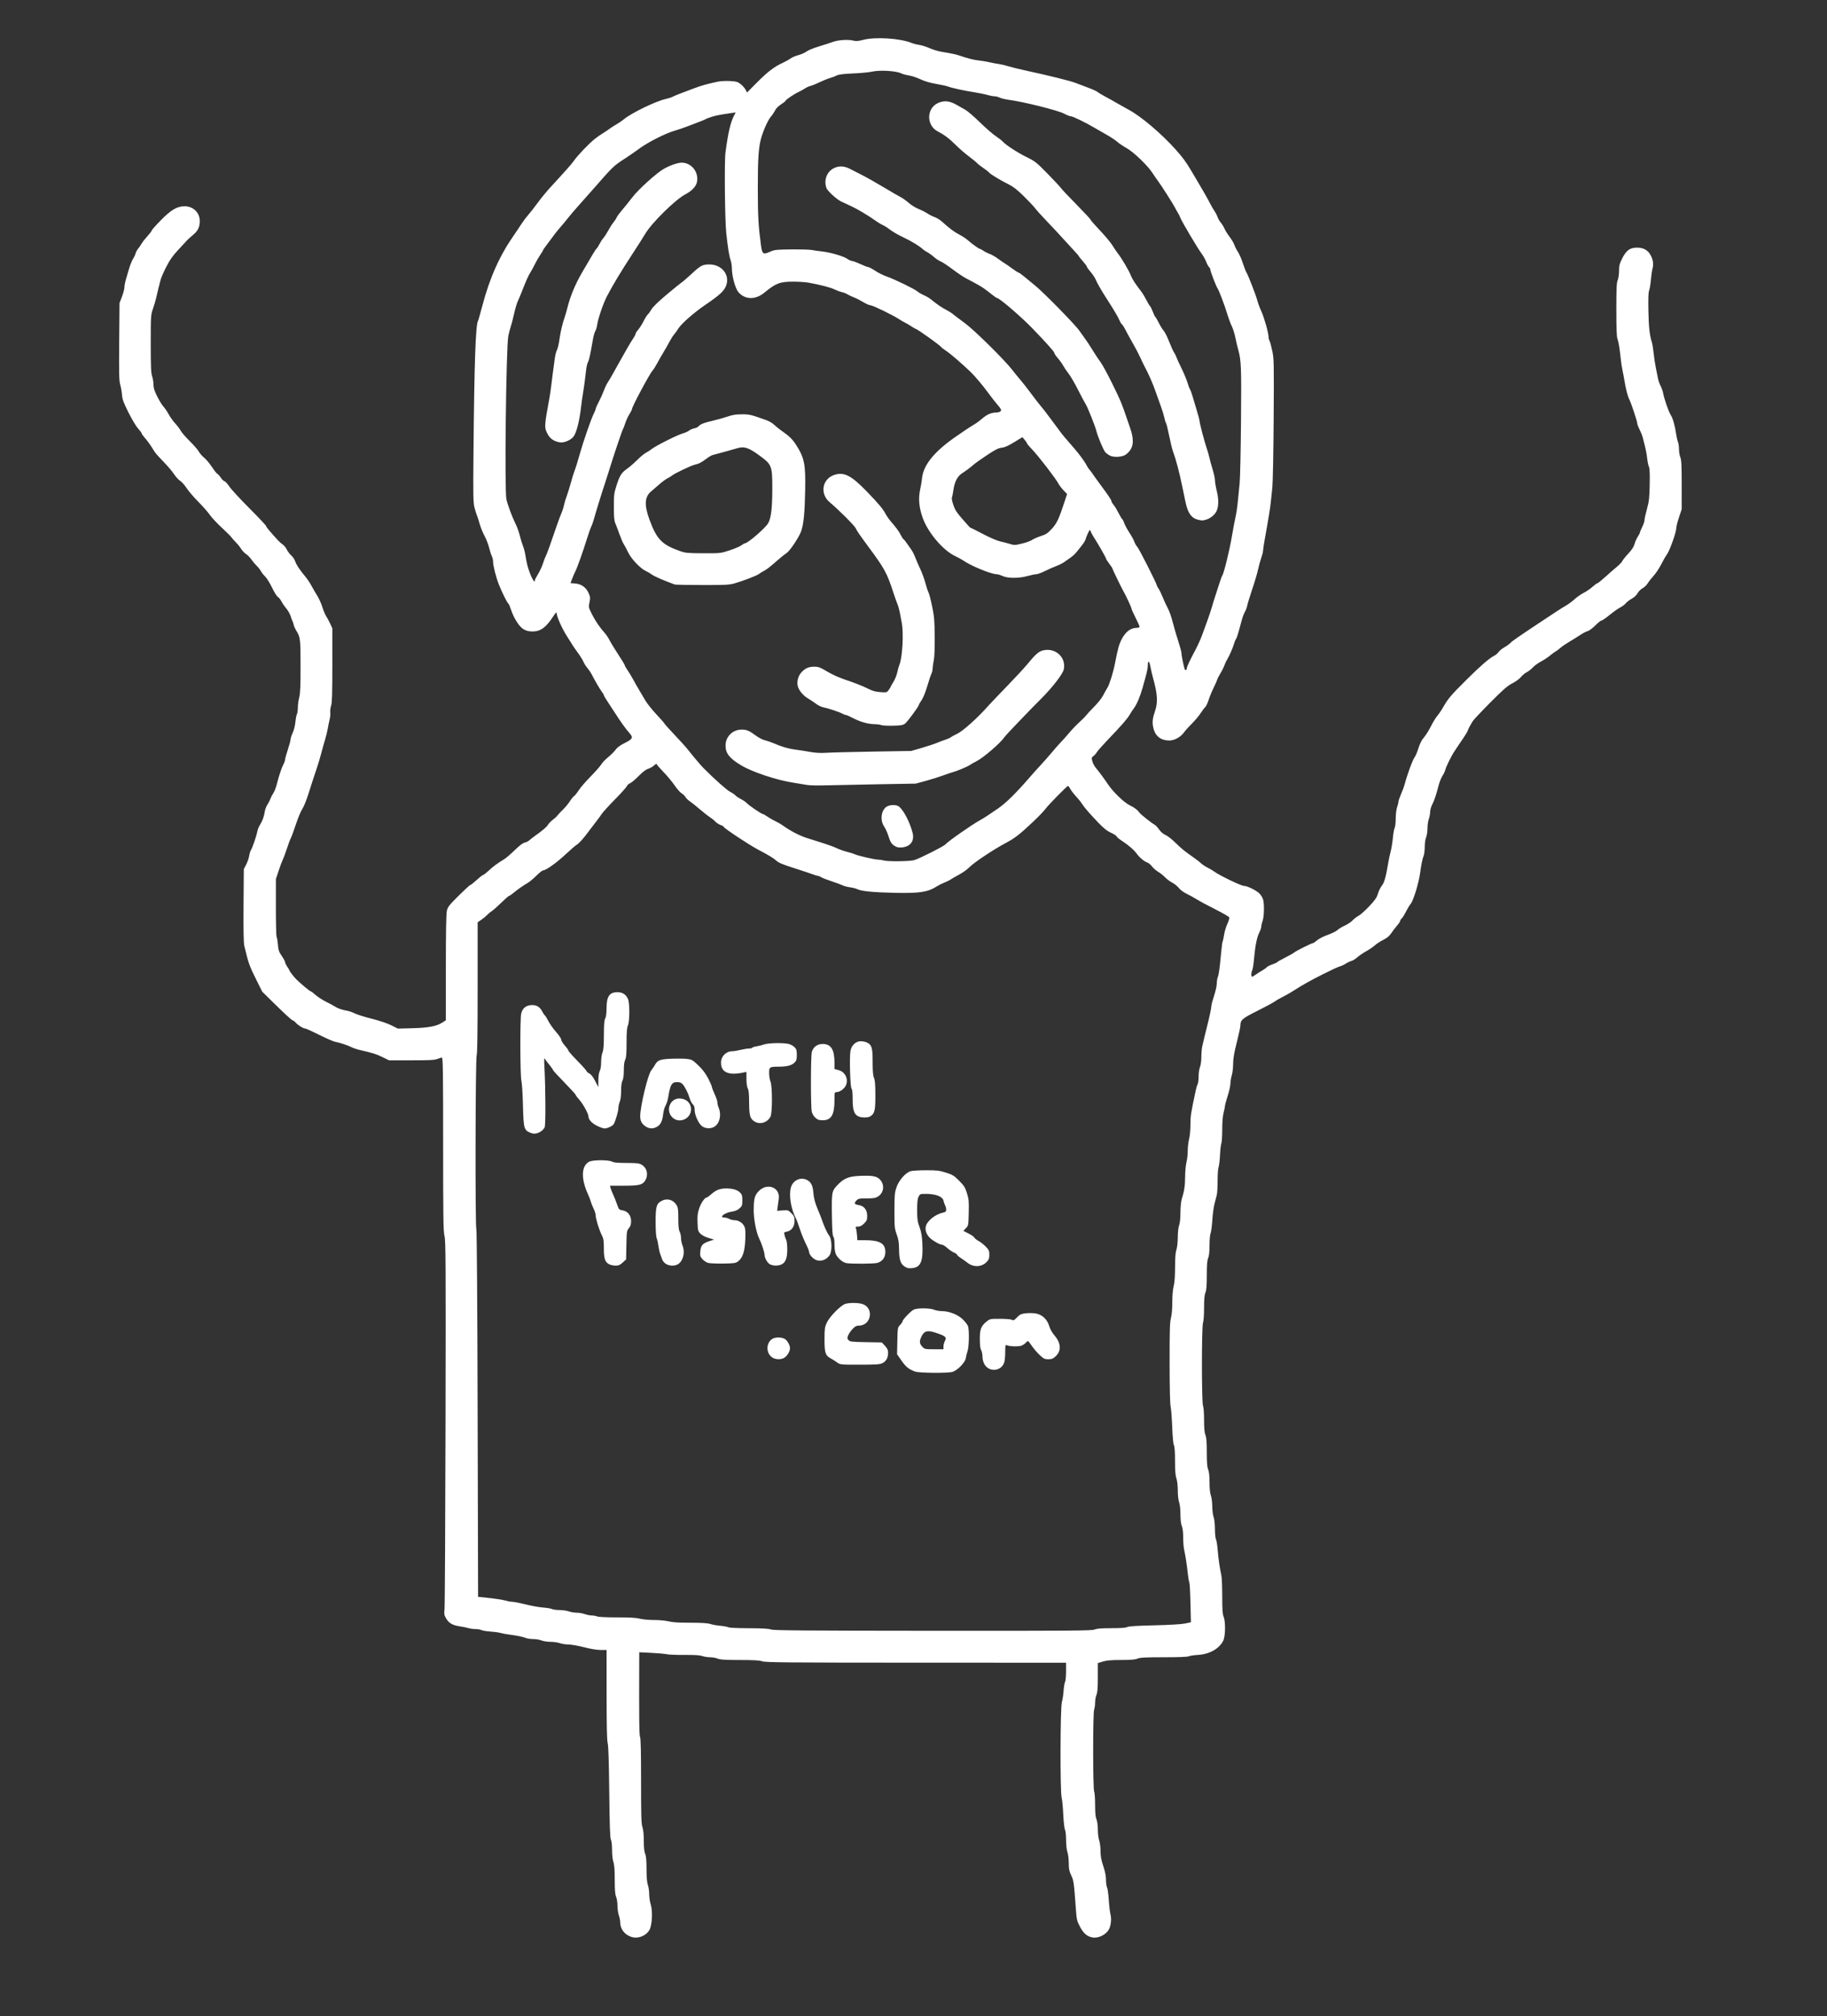 <?xml version="1.0" encoding="UTF-8" standalone="no"?>
<!-- Created with Inkscape (http://www.inkscape.org/) -->

<svg
   xmlns:dc="http://purl.org/dc/elements/1.1/"
   xmlns:cc="http://creativecommons.org/ns#"
   xmlns:rdf="http://www.w3.org/1999/02/22-rdf-syntax-ns#"
   xmlns:svg="http://www.w3.org/2000/svg"
   xmlns="http://www.w3.org/2000/svg"
   xmlns:sodipodi="http://sodipodi.sourceforge.net/DTD/sodipodi-0.dtd"
   xmlns:inkscape="http://www.inkscape.org/namespaces/inkscape"
   width="2012"
   height="2219"
   id="svg3128"
   version="1.1"
   inkscape:version="0.48.4 r9939"
   sodipodi:docname="New document 10">
  <rect width="100%" height="100%" fill="#333333" stroke="none"/>
  <defs
     id="defs3130" />
  <sodipodi:namedview
     id="base"
     pagecolor="#ffffff"
     bordercolor="#666666"
     borderopacity="1.0"
     inkscape:pageopacity="0.0"
     inkscape:pageshadow="2"
     inkscape:zoom="0.35"
     inkscape:cx="894.8851"
     inkscape:cy="1163.0764"
     inkscape:document-units="px"
     inkscape:current-layer="layer1"
     showgrid="false"
     fit-margin-top="0"
     fit-margin-left="0"
     fit-margin-right="0"
     fit-margin-bottom="0"
     inkscape:window-width="2560"
     inkscape:window-height="1017"
     inkscape:window-x="-8"
     inkscape:window-y="-8"
     inkscape:window-maximized="1" />
  <g
     inkscape:label="Layer 1"
     inkscape:groupmode="layer"
     id="layer1"
     transform="translate(631,577.138)">
    <path
       style="fill:#ffffff"
       d="M 63.655,1554.427 C 56.507,1551.835 52,1545.684 52,1538.52 c 0,-1.873 -0.675,-5.319 -1.5,-7.658 -0.825,-2.338 -1.5,-7.065 -1.5,-10.504 0,-3.439 -0.675,-7.868 -1.5,-9.842 -1.109,-2.653 -1.504,-7.578 -1.515,-18.872 -0.011,-10.756 -0.442,-16.467 -1.456,-19.282 -0.848,-2.354 -1.459,-7.833 -1.485,-13.316 -0.026,-5.541 -0.55,-10.201 -1.294,-11.5 -0.933,-1.63 -1.391,-14.879 -1.803,-52.184 -0.373,-33.744 -0.935,-51.3 -1.726,-54 -0.825,-2.815 -1.18,-18.587 -1.197,-53.25 L 37,1238.862 l -6.554,0 c -4.048,0 -10.972,-1.147 -18.108,-3 -6.355,-1.65 -14.093,-3.02 -17.196,-3.044 -3.103,-0.024 -7.442,-0.692 -9.642,-1.485 -2.2,-0.793 -6.827,-1.448 -10.282,-1.456 -3.455,-0.01 -7.898,-0.69 -9.872,-1.515 -1.975,-0.825 -5.981,-1.5 -8.903,-1.5 -2.922,0 -6.58,-0.512 -8.128,-1.137 -3.454,-1.395 -9.644,-2.677 -18.64,-3.86 -3.753,-0.494 -8.253,-1.332 -10,-1.863 -1.746,-0.531 -6.622,-1.192 -10.834,-1.469 -4.212,-0.277 -8.57,-0.992 -9.684,-1.588 -1.114,-0.596 -3.971,-1.084 -6.348,-1.084 -2.377,0 -5.894,-0.476 -7.816,-1.058 -1.921,-0.582 -6.379,-1.49 -9.906,-2.019 -7.918,-1.187 -11.98,-3.608 -14.965,-8.92 -1.977,-3.517 -2.202,-4.901 -1.598,-9.799 0.387,-3.137 0.884,-95.479 1.104,-205.204 0.352,-175.709 0.22,-200.223 -1.114,-205.564 -1.299,-5.202 -1.514,-19.59 -1.514,-101.25 0,-80.194 -0.217,-95.186 -1.378,-95.186 -0.758,0 -2.993,0.675 -4.968,1.5 -2.864,1.197 -8.609,1.5 -28.4,1.5 l -24.81,0 -7.472,-3.632 c -6.924,-3.366 -9.855,-4.281 -25.002,-7.803 -3.042,-0.707 -7.047,-2.07 -8.901,-3.029 -3.978,-2.057 -13.127,-5.061 -18.069,-5.933 -1.925,-0.34 -9.753,-3.764 -17.395,-7.61 -7.642,-3.846 -14.617,-6.994 -15.5,-6.996 -2.17,-0.01 -8.139,-3.727 -10.637,-6.633 -1.118,-1.3 -2.597,-2.363 -3.289,-2.363 -0.691,0 -8.481,-7.088 -17.311,-15.75 l -16.055,-15.75 -6.482,-13 c -7.844,-15.732 -8.587,-17.83 -13.331,-37.621 -0.743,-3.099 -1.008,-17.757 -0.804,-44.5 l 0.303,-39.879 2.608,-5 c 1.435,-2.75 2.92,-7.025 3.301,-9.5 0.381,-2.475 1.28,-5.4 1.998,-6.5 1.628,-2.494 6.164,-15.805 6.986,-20.5 0.337,-1.925 1.605,-5.075 2.818,-7 2.774,-4.404 4.551,-9.288 5.381,-14.786 0.356,-2.357 1.642,-5.752 2.858,-7.545 1.216,-1.793 2.722,-4.721 3.345,-6.509 0.623,-1.787 2.061,-4.553 3.195,-6.146 1.134,-1.593 2.904,-6.186 3.933,-10.206 2.531,-9.89 4.959,-17.153 7.206,-21.561 1.03,-2.019 1.872,-4.47 1.872,-5.445 0,-0.976 1.35,-5.837 3,-10.803 1.65,-4.966 3.004,-10.036 3.01,-11.265 0.005,-1.229 1.056,-4.485 2.335,-7.235 1.284,-2.762 2.606,-8.019 2.952,-11.744 0.345,-3.709 1.094,-7.617 1.665,-8.684 0.571,-1.067 1.038,-4.35 1.038,-7.295 0,-2.946 0.675,-7.947 1.5,-11.115 1.167,-4.479 1.497,-12.135 1.485,-34.46 -0.016,-30.089 -0.248,-32.007 -4.744,-39.161 -1.196,-1.903 -2.466,-4.828 -2.823,-6.5 -0.357,-1.672 -0.968,-3.49 -1.358,-4.04 -0.39,-0.55 -1.247,-2.88 -1.903,-5.177 -0.656,-2.298 -2.792,-6.091 -4.747,-8.431 -1.954,-2.339 -4.423,-5.957 -5.485,-8.039 -1.062,-2.082 -2.83,-4.267 -3.928,-4.855 -1.098,-0.588 -3.989,-5.215 -6.424,-10.283 -2.435,-5.068 -5.85,-10.565 -7.589,-12.215 -1.739,-1.65 -3.85,-4.318 -4.691,-5.928 -0.841,-1.611 -2.973,-4.311 -4.738,-6 -1.765,-1.689 -4.337,-4.754 -5.716,-6.809 -1.379,-2.056 -4.044,-4.773 -5.923,-6.037 -1.879,-1.265 -4.316,-3.824 -5.416,-5.686 -1.1,-1.863 -3.575,-4.949 -5.5,-6.859 -1.925,-1.91 -4.175,-4.461 -5,-5.669 -0.825,-1.209 -5.775,-6.15 -11,-10.981 -5.225,-4.831 -11.075,-11.106 -13,-13.944 -1.925,-2.838 -7.55,-9.232 -12.5,-14.21 -4.95,-4.977 -10.748,-11.735 -12.885,-15.016 -2.137,-3.281 -5.413,-6.968 -7.282,-8.193 -1.868,-1.225 -4.908,-4.576 -6.754,-7.447 -1.846,-2.871 -7.016,-8.932 -11.488,-13.469 -4.472,-4.537 -8.91,-9.527 -9.861,-11.089 -4.178,-6.856 -7.754,-11.926 -10.874,-15.415 -1.846,-2.064 -3.356,-4.212 -3.356,-4.772 0,-0.561 -1.746,-2.922 -3.879,-5.247 -2.134,-2.325 -6.91,-10.286 -10.614,-17.691 -5.528,-11.051 -6.814,-14.545 -7.177,-19.5 -0.243,-3.32 -1.115,-8.338 -1.937,-11.152 -1.249,-4.277 -1.435,-12.065 -1.131,-47.5 l 0.363,-42.385 2.683,-7 c 1.476,-3.85 2.685,-8.411 2.688,-10.135 0.002,-1.724 0.709,-5.549 1.571,-8.5 0.862,-2.951 2.492,-8.515 3.624,-12.365 1.132,-3.85 3.054,-8.575 4.271,-10.5 1.217,-1.925 2.511,-4.703 2.876,-6.173 0.364,-1.47 1.722,-3.945 3.017,-5.5 1.295,-1.555 2.983,-4.013 3.75,-5.464 0.767,-1.45 3.533,-4.972 6.145,-7.827 2.612,-2.855 4.75,-5.669 4.75,-6.254 0,-0.585 4.388,-5.542 9.75,-11.016 11.581,-11.823 18.228,-15.766 26.574,-15.766 9.455,0 16.676,7.006 16.676,16.18 0,6.764 -1.956,10.801 -7.458,15.391 -2.59,2.161 -5.318,4.604 -6.062,5.429 -0.744,0.825 -5.141,5.55 -9.772,10.5 -6.464,6.91 -9.603,11.322 -13.516,19 -2.803,5.5 -5.599,11.8 -6.212,14 -1.318,4.725 -3.645,14.208 -5.014,20.44 -0.537,2.442 -2.098,7.693 -3.471,11.668 -2.453,7.108 -2.495,7.747 -2.495,38.684 0,25.405 0.289,32.274 1.5,35.708 0.825,2.338 1.5,6.455 1.5,9.148 0,3.729 0.978,6.859 4.101,13.124 2.256,4.525 5.364,9.578 6.908,11.228 1.544,1.65 4.138,5.475 5.766,8.5 1.627,3.025 4.848,7.525 7.156,10 2.308,2.475 5.033,6.075 6.055,8 1.022,1.925 5.507,7.1 9.966,11.5 4.46,4.4 8.947,9.575 9.973,11.5 1.025,1.925 3.655,4.938 5.844,6.696 2.189,1.758 6.087,6.394 8.662,10.303 2.575,3.909 5.323,7.353 6.106,7.653 0.783,0.3 2.355,2.053 3.494,3.895 1.138,1.842 2.979,3.638 4.09,3.99 1.111,0.353 3.518,2.963 5.349,5.802 1.831,2.838 11.699,13.556 21.93,23.817 C -346.371,-7.721 -338,1.171 -338,1.777 c 0,0.966 4.453,6.326 13.091,15.757 1.425,1.556 3.814,3.657 5.31,4.67 1.496,1.013 3.48,3.475 4.409,5.472 0.929,1.996 3.125,4.903 4.879,6.458 1.754,1.555 3.738,4.493 4.409,6.528 1.277,3.874 4.819,9.211 11.191,16.862 2.084,2.502 5.147,7.089 6.807,10.194 1.66,3.104 4.51,8.002 6.333,10.885 1.823,2.883 4.347,8.508 5.608,12.5 1.261,3.992 3.121,8.456 4.133,9.92 1.012,1.464 2.958,5.064 4.325,8 l 2.485,5.339 0.01,40.624 c 0.008,31.494 -0.293,41.495 -1.337,44.5 -0.741,2.132 -1.159,5.451 -0.929,7.376 0.23,1.925 -0.099,5.525 -0.731,8 -0.632,2.475 -1.516,6.8 -1.966,9.611 -0.45,2.811 -1.952,8.886 -3.338,13.5 -1.387,4.614 -3.257,11.314 -4.157,14.889 -0.9,3.575 -2.996,10.55 -4.659,15.5 -3.95,11.758 -5.239,15.709 -9.624,29.5 -2.011,6.325 -4.895,13.3 -6.409,15.5 -1.514,2.2 -4.6,9.59 -6.86,16.422 -2.259,6.832 -4.816,13.793 -5.683,15.469 -0.867,1.676 -2.865,7.024 -4.44,11.884 -1.575,4.86 -3.537,10.137 -4.358,11.726 -0.822,1.589 -2.881,7.076 -4.577,12.194 l -3.083,9.306 -0.023,31.179 c -0.013,17.148 0.352,31.773 0.811,32.5 0.459,0.727 1.104,4.553 1.434,8.503 0.51,6.106 1.15,7.98 4.269,12.509 2.018,2.93 3.669,6.006 3.669,6.836 0,0.83 1.125,3.165 2.5,5.188 1.375,2.023 2.5,3.981 2.5,4.35 0,0.65 4.655,6.592 7.233,9.233 3.788,3.881 14.949,13.202 15.809,13.202 0.551,0 2.905,1.744 5.23,3.876 2.325,2.132 7.603,5.563 11.728,7.625 4.125,2.062 8.625,4.497 10,5.411 2.908,1.932 7.86,3.617 13.445,4.575 2.17,0.372 5.995,1.712 8.5,2.978 2.505,1.266 10.911,3.895 18.679,5.842 8.396,2.105 17.041,5.01 21.319,7.164 l 7.195,3.623 15.681,-0.398 c 17.667,-0.448 26.7,-2.105 32.935,-6.041 l 4.246,-2.681 0,-58.045 c 0,-40.681 0.347,-59.449 1.16,-62.737 1.004,-4.062 2.754,-6.273 13.01,-16.443 6.517,-6.463 12.299,-11.75 12.848,-11.75 0.549,0 3.691,-2.475 6.981,-5.5 3.29,-3.025 6.463,-5.5 7.051,-5.5 0.588,0 3.404,-2.188 6.259,-4.863 4.861,-4.555 9.225,-7.76 17.294,-12.702 1.855,-1.136 6.927,-5.524 11.272,-9.753 5.081,-4.945 8.985,-7.905 10.943,-8.296 1.674,-0.335 3.947,-1.451 5.053,-2.481 1.105,-1.03 3.767,-3.117 5.914,-4.639 8.81,-6.243 13.114,-9.911 14.669,-12.502 0.903,-1.505 3.308,-3.979 5.344,-5.499 2.036,-1.52 4.356,-3.664 5.156,-4.764 0.8,-1.1 3.536,-4.026 6.082,-6.501 2.545,-2.475 5.9,-6.525 7.455,-9 1.555,-2.475 3.696,-5.116 4.757,-5.869 1.061,-0.753 3.415,-3.691 5.23,-6.529 1.816,-2.838 7.551,-9.473 12.745,-14.743 5.194,-5.271 10.429,-11.177 11.633,-13.124 1.204,-1.948 4.091,-5.146 6.417,-7.107 5.605,-4.726 7.799,-6.913 10.369,-10.332 1.178,-1.567 4.778,-4.178 8,-5.802 10.619,-5.354 11.162,-6.458 6.022,-12.24 -3.529,-3.97 -10.215,-13.312 -15.091,-21.085 -1.61,-2.567 -5.098,-7.891 -7.75,-11.831 -2.652,-3.94 -4.823,-7.592 -4.823,-8.115 0,-0.523 -0.938,-2.144 -2.084,-3.602 -1.932,-2.456 -8.139,-13.118 -11.712,-20.12 -0.842,-1.65 -2.808,-4.479 -4.369,-6.287 -1.561,-1.808 -3.508,-4.891 -4.327,-6.851 -0.819,-1.96 -3.406,-6.162 -5.748,-9.337 -2.342,-3.175 -5.048,-7.067 -6.013,-8.649 -0.965,-1.582 -4,-6.395 -6.745,-10.697 C -12.207,114.38 -18,101.24 -18,97.588 c 0,-1.491 -1.197,-0.281 -4.018,4.06 -7.654,11.779 -13.777,16.214 -22.385,16.214 -5.344,0 -9.265,-1.36 -12.447,-4.317 -4.023,-3.739 -8.811,-11.896 -11.105,-18.923 -1.21,-3.707 -2.627,-7.003 -3.148,-7.324 -1.252,-0.774 -6.959,-12.2 -10.386,-20.793 -3.243,-8.132 -6.483,-20.817 -6.5,-25.443 -0.006,-1.815 -0.62,-4.515 -1.364,-6 -0.744,-1.485 -2.096,-5.726 -3.005,-9.424 -0.909,-3.698 -3.198,-9.548 -5.087,-13 -1.889,-3.452 -4.32,-9.489 -5.401,-13.415 -1.081,-3.927 -2.385,-7.977 -2.898,-9 -0.512,-1.023 -1.695,-4.786 -2.628,-8.361 -1.528,-5.853 -1.647,-11.971 -1.195,-61.5 0.896,-98.309 2.343,-140.093 5,-144.392 0.371,-0.6 2.419,-7.733 4.551,-15.85 8.234,-31.348 19.084,-55.662 35.063,-78.579 2.999,-4.301 6.864,-10.045 8.588,-12.764 1.724,-2.719 4.874,-6.892 7,-9.275 2.126,-2.382 6.782,-8.339 10.348,-13.236 3.566,-4.898 9.641,-12.333 13.5,-16.523 17.698,-19.215 24.277,-26.637 26.49,-29.882 3.893,-5.708 16.108,-18.501 22.915,-24 2.383,-1.925 6.21,-4.625 8.504,-6 2.294,-1.375 5.732,-3.664 7.639,-5.086 1.907,-1.422 5.566,-3.781 8.13,-5.241 2.564,-1.46 6.126,-3.896 7.914,-5.414 7.899,-6.702 35.074,-19.882 45.924,-22.273 3.025,-0.666 6.4,-1.743 7.5,-2.393 1.1,-0.65 5.375,-2.44 9.5,-3.978 4.125,-1.538 10.875,-4.082 15,-5.651 7.297,-2.777 13.56,-4.525 25.145,-7.018 3.164,-0.681 9.212,-1.008 13.763,-0.745 7.138,0.413 8.569,0.83 11.855,3.456 2.056,1.642 4.452,4.384 5.326,6.093 l 1.588,3.107 10.912,-11.012 c 11.626,-11.733 19.105,-17.454 28.243,-21.604 3.118,-1.416 7.018,-3.585 8.668,-4.821 1.65,-1.236 5.548,-2.907 8.662,-3.715 3.114,-0.808 7.164,-2.604 9,-3.991 1.836,-1.387 7.838,-3.861 13.338,-5.498 5.5,-1.637 12.576,-3.93 15.725,-5.096 6.097,-2.257 17.645,-2.878 23.313,-1.252 2.129,0.611 5.089,0.322 9.993,-0.974 13.318,-3.519 40.879,-1.755 53.469,3.421 1.925,0.791 5.743,1.763 8.485,2.159 2.742,0.396 7.723,1.961 11.07,3.479 3.347,1.518 8.979,3.263 12.515,3.879 14.282,2.488 16.61,2.986 20.93,4.474 8.485,2.922 16.157,4.846 21.135,5.298 2.74,0.249 7.768,1.088 11.174,1.864 3.405,0.776 8.216,1.679 10.691,2.007 2.475,0.328 7.2,1.448 10.5,2.489 3.3,1.041 12.525,3.295 20.5,5.009 23.522,5.055 47.451,10.992 53.17,13.194 2.931,1.128 9.296,3.534 14.143,5.345 4.847,1.812 9.572,3.963 10.5,4.779 0.928,0.817 4.387,2.916 7.687,4.665 3.3,1.749 9.375,5.144 13.5,7.544 4.125,2.4 10.157,5.787 13.405,7.525 13.21,7.07 36.198,26.588 51.272,43.532 8.018,9.013 11.872,14.257 17.225,23.444 2.404,4.125 5.734,9.75 7.399,12.5 4.8,7.924 10.834,18.563 13.627,24.028 1.414,2.765 3.514,6.365 4.667,8 1.153,1.635 2.604,4.469 3.224,6.297 0.62,1.829 2.28,4.695 3.69,6.371 1.41,1.675 3.236,4.656 4.058,6.625 0.822,1.968 3.271,5.881 5.442,8.695 2.171,2.814 4.575,6.896 5.343,9.072 0.768,2.176 2.546,5.65 3.951,7.721 1.405,2.071 3.763,7.461 5.239,11.979 1.476,4.517 3.245,9.115 3.931,10.217 2.033,3.267 10.495,24.964 12.022,30.829 0.777,2.983 2.822,8.5 4.544,12.261 3.166,6.912 7.957,23.893 7.957,28.2 0,1.286 0.502,3.277 1.116,4.424 0.614,1.147 1.976,6.18 3.027,11.184 1.798,8.561 1.886,13.006 1.48,75.099 -0.237,36.3 -0.891,70.05 -1.454,75 -0.563,4.95 -1.291,11.925 -1.618,15.5 -0.576,6.293 -2.668,19.213 -6.64,41 -1.053,5.775 -1.928,11.625 -1.946,13 -0.018,1.375 -0.912,4.975 -1.988,8 -1.076,3.025 -2.661,8.792 -3.522,12.816 -0.861,4.024 -3.722,13.699 -6.357,21.5 -2.635,7.801 -5.109,15.884 -5.497,17.962 -0.388,2.078 -1.548,5.228 -2.579,7 -1.031,1.772 -2.613,5.921 -3.517,9.221 -0.903,3.3 -2.472,9.055 -3.486,12.79 -1.014,3.734 -2.287,7.334 -2.829,8 -0.542,0.666 -1.45,2.785 -2.017,4.71 -1.499,5.09 -5.468,14.27 -7.531,17.418 -0.981,1.498 -2.441,4.585 -3.244,6.86 -0.803,2.275 -2.748,6.181 -4.324,8.68 -1.575,2.498 -3.196,5.668 -3.602,7.043 -0.406,1.375 -2.191,5.425 -3.966,9 -1.776,3.575 -4.217,9.503 -5.425,13.174 -1.208,3.671 -2.874,7.237 -3.703,7.924 -0.828,0.687 -3.146,3.759 -5.151,6.826 -2.005,3.067 -6.382,8.276 -9.727,11.576 -3.345,3.3 -7.146,7.516 -8.446,9.369 -3.719,5.3 -10.553,9.131 -16.287,9.131 -9.684,0 -15.792,-4.962 -17.757,-14.425 -1.224,-5.896 -0.741,-10.083 2.134,-18.481 3.092,-9.033 2.513,-18.531 -2.139,-35.093 -1.004,-3.575 -2.401,-9.542 -3.103,-13.259 -1.316,-6.963 -2.848,-7.353 -2.909,-0.741 -0.031,3.289 -1.039,7.511 -5.853,24.5 -2.58,9.104 -6.327,17.918 -9.285,21.839 -1.298,1.721 -3.373,4.869 -4.611,6.997 -2.855,4.908 -8.816,11.786 -23.098,26.648 -6.241,6.495 -12.165,13.153 -13.164,14.796 -0.999,1.643 -2.785,3.665 -3.97,4.495 -1.956,1.37 -2.053,1.881 -1.059,5.571 0.602,2.235 2.32,5.502 3.818,7.262 3.314,3.892 9.05,11.654 13.598,18.399 5.577,8.272 17.546,19.782 23.645,22.738 5.531,2.682 8.653,5.069 11.146,8.524 1.361,1.886 13.482,11.436 16.703,13.16 0.977,0.523 3.084,2.838 4.683,5.144 1.806,2.605 4.469,4.863 7.035,5.963 2.271,0.973 7.231,4.851 11.021,8.617 6.44,6.397 9.68,9.01 21.088,17.007 2.48,1.738 5.7,4.276 7.157,5.64 1.456,1.364 4.673,3.48 7.148,4.704 2.475,1.223 5.863,3.245 7.528,4.492 5.215,3.905 29.309,15.504 32.208,15.505 3.834,10e-4 14.195,5.141 17.534,8.699 1.523,1.623 3.211,4.489 3.75,6.369 1.438,5.013 1.115,18.815 -0.548,23.431 -0.793,2.2 -1.448,5.03 -1.456,6.29 -0.01,1.259 -0.986,4.184 -2.173,6.5 -2.65,5.17 -4.588,14.804 -5.825,28.954 -0.517,5.909 -1.407,11.617 -1.978,12.684 -1.252,2.34 -1.377,7.072 -0.187,7.072 0.469,0 2.381,-1.107 4.25,-2.46 1.869,-1.353 5.003,-3.345 6.965,-4.427 1.962,-1.082 4.134,-2.65 4.827,-3.485 0.693,-0.835 3.47,-2.252 6.171,-3.15 2.701,-0.897 5.155,-2.026 5.453,-2.508 0.298,-0.482 4.236,-2.726 8.752,-4.986 4.516,-2.26 8.943,-4.772 9.838,-5.583 1.844,-1.669 19.345,-10.402 20.845,-10.402 0.538,0 2.553,-1.383 4.478,-3.073 1.927,-1.692 7.186,-4.377 11.703,-5.974 4.511,-1.595 9.364,-4.001 10.784,-5.346 1.42,-1.345 5.057,-3.549 8.082,-4.897 3.025,-1.348 6.85,-3.901 8.5,-5.672 1.65,-1.771 4.609,-4.049 6.577,-5.061 1.967,-1.012 7.221,-5.69 11.675,-10.396 6.562,-6.932 8.394,-9.571 9.654,-13.907 0.856,-2.943 2.815,-6.936 4.354,-8.873 2.744,-3.453 4.462,-9.598 7.072,-25.301 0.548,-3.3 1.752,-8.925 2.675,-12.5 0.923,-3.575 2.021,-10.345 2.44,-15.044 0.419,-4.699 1.278,-9.507 1.908,-10.684 0.63,-1.177 1.165,-5.882 1.189,-10.456 0.024,-4.608 0.686,-10.099 1.485,-12.316 0.793,-2.2 1.448,-4.864 1.456,-5.92 0.01,-1.056 1.315,-4.881 2.904,-8.5 1.589,-3.619 3.356,-8.38 3.928,-10.58 2.811,-10.824 8.867,-27.283 11.069,-30.082 0.954,-1.213 2.833,-5.688 4.175,-9.945 1.628,-5.166 3.642,-9.109 6.054,-11.856 1.988,-2.264 5.468,-7.805 7.735,-12.315 2.267,-4.509 5.462,-9.726 7.101,-11.592 1.639,-1.867 4.548,-6.169 6.465,-9.56 5.089,-9.004 8.479,-13.003 24.684,-29.125 15.866,-15.785 25.681,-24.342 31.12,-27.133 1.915,-0.982 4.22,-2.914 5.123,-4.292 0.903,-1.379 3.783,-3.715 6.4,-5.193 2.617,-1.477 5.657,-3.681 6.757,-4.897 1.689,-1.867 7.148,-5.664 30.5,-21.217 18.57,-12.367 26.322,-17.39 30.5,-19.759 2.75,-1.559 7.078,-4.755 9.617,-7.101 2.539,-2.346 7.04,-5.486 10,-6.977 2.961,-1.491 7.285,-4.454 9.611,-6.584 2.325,-2.13 4.711,-3.873 5.302,-3.873 0.591,0 4.411,-3.038 8.488,-6.75 4.077,-3.712 9.868,-8.775 12.869,-11.25 3,-2.475 5.767,-5.354 6.149,-6.398 0.381,-1.044 3.313,-4.714 6.515,-8.156 4.01,-4.31 6.176,-7.61 6.96,-10.602 0.626,-2.389 2.23,-6.022 3.564,-8.072 1.334,-2.051 2.425,-4.203 2.425,-4.783 0,-0.58 1.125,-3.275 2.5,-5.988 1.375,-2.713 2.5,-6.061 2.5,-7.439 0,-1.378 1.215,-6.905 2.701,-12.283 2.348,-8.5 2.746,-12.03 3.044,-27.01 0.231,-11.572 -0.029,-17.929 -0.791,-19.354 -0.625,-1.167 -1.508,-5.337 -1.965,-9.267 -0.749,-6.45 -1.569,-10.324 -4.902,-23.146 -0.572,-2.2 -2.175,-6.214 -3.563,-8.919 -1.388,-2.706 -2.523,-5.736 -2.523,-6.735 0,-2.283 -6.661,-22.297 -8.765,-26.335 -1.721,-3.303 -3.869,-11.695 -5.377,-21.011 -0.534,-3.3 -1.476,-8.25 -2.092,-11 -0.616,-2.75 -1.476,-8.375 -1.911,-12.5 -1.29,-12.232 -2.465,-19.323 -3.696,-22.315 -0.787,-1.912 -1.159,-12.109 -1.159,-31.782 0,-23.486 0.284,-29.646 1.5,-32.557 0.83,-1.987 1.5,-6.602 1.5,-10.334 0,-5.705 0.534,-7.804 3.468,-13.628 4.489,-8.91 8.568,-11.851 16.439,-11.851 6.869,0 11.754,2.703 14.759,8.167 2.788,5.069 3.514,9.945 2.205,14.799 -0.593,2.2 -1.422,7.925 -1.842,12.722 -0.42,4.797 -1.292,9.999 -1.938,11.559 -0.813,1.962 -1.054,8.831 -0.782,22.278 0.367,18.169 1.304,26.615 3.862,34.823 0.58,1.86 1.446,7.26 1.926,12 0.479,4.74 1.58,11.993 2.446,16.118 0.866,4.125 1.916,9.342 2.334,11.594 0.418,2.252 1.714,5.925 2.88,8.162 1.166,2.237 2.421,5.795 2.788,7.906 1.091,6.272 6.286,21.183 8.401,24.115 2.108,2.922 4.752,12.304 5.98,21.223 0.416,3.025 1.279,6.767 1.916,8.315 0.637,1.548 1.159,5.206 1.159,8.128 0,2.922 0.675,6.928 1.5,8.903 1.208,2.891 1.498,8.807 1.488,30.372 l -0.012,26.782 -2.988,8.91 c -1.643,4.9 -2.99,10.3 -2.992,12 -0.01,4.421 -7.261,24.752 -10.253,28.732 -1.388,1.847 -4.202,6.733 -6.253,10.858 -2.051,4.125 -5.812,9.803 -8.359,12.617 -2.547,2.814 -5.538,6.639 -6.647,8.5 -1.109,1.861 -3.621,4.246 -5.582,5.301 -1.961,1.055 -4.429,3.523 -5.484,5.484 -1.15,2.138 -3.72,4.555 -6.418,6.035 -2.475,1.358 -5.33,3.515 -6.345,4.794 -1.014,1.279 -3.49,3.231 -5.5,4.337 -4.043,2.225 -7.048,4.367 -14.995,10.686 -2.937,2.335 -5.926,4.246 -6.641,4.246 -0.716,0 -3.749,2.447 -6.74,5.438 -2.991,2.991 -6.751,5.768 -8.356,6.17 -1.605,0.403 -5.331,2.343 -8.28,4.312 -2.949,1.969 -8.435,5.38 -12.19,7.58 -3.755,2.2 -8.093,5.183 -9.64,6.628 -1.547,1.445 -3.76,3.113 -4.917,3.707 -1.157,0.594 -4,2.663 -6.317,4.6 -2.317,1.936 -6.854,4.927 -10.08,6.647 -3.227,1.72 -7.251,4.648 -8.943,6.508 -1.692,1.859 -4.759,4.255 -6.816,5.324 -2.057,1.069 -4.931,3.469 -6.387,5.333 -1.456,1.865 -5.67,4.935 -9.364,6.822 -5.5,2.81 -9.964,6.703 -24.651,21.498 -9.864,9.937 -18.503,19.162 -19.198,20.5 -0.695,1.338 -1.976,3.558 -2.847,4.933 -0.871,1.375 -1.886,3.512 -2.255,4.749 -0.369,1.237 -2.458,4.837 -4.642,8 -2.184,3.163 -4.696,6.876 -5.581,8.251 -0.886,1.375 -2.836,4.3 -4.333,6.5 -3.591,5.276 -9.509,17.226 -10.399,21 -0.389,1.65 -1.798,4.59 -3.13,6.533 -1.332,1.943 -3.309,6.999 -4.392,11.235 -2.514,9.829 -4.556,15.826 -7.064,20.742 -1.097,2.151 -2.015,5.616 -2.039,7.7 -0.024,2.084 -0.692,5.59 -1.485,7.79 -0.793,2.2 -1.448,6.827 -1.456,10.282 -0.01,3.455 -0.69,7.898 -1.515,9.872 -0.835,1.999 -1.5,6.609 -1.5,10.403 0,3.747 -0.512,8.08 -1.137,9.628 -1.379,3.415 -2.67,9.605 -3.833,18.386 -1.544,11.659 -7.433,31.06 -10.561,34.796 -1.212,1.448 -3.577,5.36 -5.255,8.693 -1.678,3.333 -3.763,6.651 -4.633,7.372 -0.87,0.722 -1.582,1.869 -1.582,2.549 0,0.68 -1.699,3.213 -3.775,5.628 -2.076,2.415 -4.951,6.191 -6.388,8.391 -1.789,2.738 -4.462,4.921 -8.475,6.92 -3.224,1.606 -7.437,4.347 -9.362,6.092 -1.925,1.745 -6.2,4.653 -9.5,6.463 -3.3,1.81 -7.676,4.795 -9.725,6.633 -2.049,1.838 -4.974,3.651 -6.5,4.03 -1.526,0.379 -4.35,1.712 -6.275,2.965 -1.925,1.252 -4.836,2.602 -6.468,3.001 -1.633,0.398 -9.958,4.247 -18.5,8.552 -14.755,7.437 -21.504,11.239 -34.032,19.169 -3.025,1.915 -7.975,4.701 -11,6.191 -3.025,1.49 -6.85,3.712 -8.5,4.938 -1.65,1.226 -10.132,5.785 -18.849,10.13 -16.645,8.297 -18.651,10.036 -18.651,16.17 0,1.569 -1.8,9.949 -4,18.623 -2.97,11.709 -4,17.77 -4,23.538 0,4.272 -0.67,9.977 -1.489,12.677 -0.819,2.7 -1.494,6.766 -1.5,9.036 -0.01,2.27 -1.358,8.345 -3.005,13.5 -1.647,5.155 -2.997,10.138 -3,11.074 0,0.936 -0.681,4.293 -1.506,7.46 -0.953,3.659 -1.5,10.399 -1.5,18.484 0,6.999 -0.444,13.893 -0.987,15.32 -0.543,1.427 -1.205,7.243 -1.471,12.925 -0.267,5.682 -0.981,11.631 -1.588,13.22 -0.607,1.59 -1.078,8.29 -1.048,14.89 0.031,6.6 -0.408,13.8 -0.974,16 -0.566,2.2 -1.727,6.7 -2.58,10 -0.853,3.3 -1.876,11.175 -2.275,17.5 -0.399,6.325 -1.254,12.767 -1.901,14.315 -0.647,1.549 -1.176,7.522 -1.176,13.282 0,7.042 -0.491,11.642 -1.5,14.057 -1.113,2.664 -1.5,7.564 -1.5,19 0,11.436 -0.387,16.336 -1.5,19 -1.078,2.581 -1.5,7.332 -1.5,16.903 0,7.715 -0.483,14.496 -1.148,16.128 -1.614,3.959 -1.616,87.677 0,91.63 0.66,1.616 1.149,8.274 1.149,15.628 0,9.127 0.431,13.845 1.5,16.403 1.113,2.664 1.5,7.564 1.5,19 0,11.435 0.387,16.336 1.5,19 1.007,2.411 1.5,7.008 1.5,13.996 0,6.694 0.535,11.923 1.5,14.658 0.825,2.338 1.507,7.682 1.515,11.876 0.01,4.193 0.663,9.424 1.456,11.624 0.848,2.354 1.459,7.833 1.485,13.316 0.024,5.124 0.54,10.243 1.147,11.377 0.607,1.134 1.456,6.391 1.888,11.684 0.806,9.889 2.325,20.378 4.037,27.888 0.535,2.345 0.972,12.753 0.972,23.128 0,14.505 0.347,19.693 1.5,22.454 2.313,5.535 2.045,21.666 -0.441,26.539 -4.497,8.815 -15.175,14.779 -27.826,15.542 -4.521,0.273 -9.094,0.963 -10.161,1.535 -1.196,0.64 -11.702,1.039 -27.384,1.039 -20.354,0 -26.162,0.3 -29.034,1.5 -2.631,1.099 -7.463,1.5 -18.082,1.5 -10.828,0 -15.893,0.431 -20.032,1.706 l -5.54,1.706 0,15.672 c 0,11.668 -0.383,16.589 -1.5,19.262 -0.825,1.974 -1.5,5.825 -1.5,8.557 0,2.732 -0.485,6.234 -1.078,7.782 -1.439,3.756 -1.385,87.58 0.057,90.276 0.561,1.049 1.021,7.507 1.021,14.351 0,8.799 0.439,13.495 1.5,16.034 0.891,2.132 1.506,6.75 1.515,11.372 0.01,4.28 0.663,9.582 1.456,11.782 0.792,2.2 1.461,7.462 1.485,11.693 0.033,5.806 0.78,9.89 3.044,16.648 2.041,6.093 3,10.926 3,15.123 0,3.393 0.52,7.14 1.156,8.328 0.636,1.188 1.484,7.346 1.884,13.684 0.401,6.338 1.248,13.505 1.883,15.925 1.268,4.832 0.591,12.075 -1.517,16.231 -3.154,6.218 -11.824,10.527 -18.521,9.205 -5.904,-1.166 -9.646,-4.418 -13.515,-11.747 -3.39,-6.421 -3.713,-7.804 -4.555,-19.5 -2.11,-29.32 -2.398,-31.393 -5.144,-37.089 -2.179,-4.519 -2.656,-6.926 -2.677,-13.5 -0.014,-4.4 -0.673,-9.8 -1.466,-12 -0.848,-2.354 -1.459,-7.833 -1.485,-13.316 -0.025,-5.231 -0.566,-10.274 -1.235,-11.5 -0.655,-1.201 -1.496,-8.709 -1.869,-16.684 -0.373,-7.975 -1.176,-16.3 -1.785,-18.5 -1.771,-6.399 -1.557,-98.718 0.243,-105.069 0.769,-2.712 1.631,-8.378 1.916,-12.59 0.285,-4.212 1.006,-8.57 1.602,-9.684 0.596,-1.114 1.084,-6.33 1.084,-11.591 l 0,-9.566 -165.25,-0.044 c -141.289,-0.038 -165.83,-0.253 -169.25,-1.485 -2.992,-1.078 -9.236,-1.445 -24.782,-1.456 -16.184,-0.012 -21.576,-0.347 -24.372,-1.515 -1.975,-0.825 -5.728,-1.5 -8.342,-1.5 -2.614,0 -6.496,-0.606 -8.628,-1.347 -2.679,-0.931 -8.663,-1.307 -19.376,-1.218 -8.525,0.071 -17.3,-0.269 -19.5,-0.755 -2.2,-0.486 -9.963,-1.176 -17.252,-1.532 l -13.252,-0.648 -0.03,9 c -0.218,64.832 -0.018,82.534 0.952,84.347 0.731,1.366 1.082,17.073 1.082,48.461 0,38.724 0.249,47.146 1.5,50.691 0.977,2.768 1.5,8.002 1.5,15.004 0,7.295 0.482,11.906 1.5,14.342 1.075,2.572 1.504,7.357 1.515,16.872 0.01,9.013 0.478,14.568 1.456,17.282 0.793,2.2 1.461,6.84 1.485,10.312 0.024,3.472 0.778,8.556 1.675,11.3 2.391,7.311 1.529,23.274 -1.524,28.214 -4.189,6.778 -13.062,9.918 -20.453,7.239 z M 574.346,1216.362 c 2.653,-1.109 7.53,-1.5 18.688,-1.5 10.247,0 15.8,-0.402 17.282,-1.25 1.518,-0.869 10.571,-1.445 29.684,-1.89 16.815,-0.391 30.026,-1.168 34,-2 l 6.5,-1.36 -0.5,-21.5 c -0.275,-11.825 -0.857,-22.051 -1.294,-22.725 -0.436,-0.674 -1.178,-4.949 -1.648,-9.5 -0.96,-9.301 -2.633,-20.164 -4.086,-26.539 -0.535,-2.345 -0.972,-8.253 -0.972,-13.128 0,-5.617 -0.549,-10.179 -1.5,-12.454 -0.963,-2.304 -1.505,-6.915 -1.515,-12.872 -0.01,-5.527 -0.598,-10.9 -1.456,-13.282 -0.84,-2.33 -1.459,-7.809 -1.485,-13.124 -0.026,-5.443 -0.649,-10.839 -1.544,-13.376 -1.077,-3.052 -1.5,-8.468 -1.5,-19.192 0,-9.781 -0.416,-15.694 -1.205,-17.124 -0.728,-1.319 -1.48,-9.316 -1.899,-20.184 -0.382,-9.9 -1.17,-20.025 -1.751,-22.5 -0.654,-2.785 -1.074,-21.097 -1.101,-48.04 -0.036,-35.582 0.231,-44.593 1.456,-49.299 0.921,-3.537 1.5,-10.29 1.5,-17.5 0,-7.21 0.579,-13.963 1.5,-17.5 1.002,-3.847 1.515,-10.806 1.544,-20.96 0.031,-10.621 0.478,-16.406 1.485,-19.201 0.85,-2.36 1.465,-7.894 1.5,-13.5 0.035,-5.606 0.65,-11.14 1.5,-13.5 0.889,-2.469 1.447,-7.856 1.456,-14.072 0.01,-5.687 0.614,-12 1.39,-14.5 2.865,-9.227 3.72,-14.886 3.755,-24.859 0.02,-5.658 0.674,-12.736 1.453,-15.727 0.779,-2.992 1.417,-8.698 1.417,-12.681 0,-3.983 0.675,-9.833 1.5,-13 0.859,-3.297 1.5,-10.119 1.5,-15.96 2e-4,-9.661 0.42,-12.34 6.029,-38.465 0.503,-2.345 1.378,-5.128 1.943,-6.184 0.565,-1.056 1.028,-4.889 1.028,-8.518 0,-3.629 0.675,-8.213 1.5,-10.188 0.873,-2.088 1.5,-6.67 1.5,-10.954 0,-4.05 0.436,-9.283 0.97,-11.628 1.533,-6.742 3.701,-15.748 5.361,-22.264 2.788,-10.949 4.686,-19.972 4.678,-22.235 0,-1.229 1.342,-6.298 2.992,-11.265 1.65,-4.966 3,-11.019 3,-13.45 0,-2.431 0.509,-5.687 1.131,-7.235 1.171,-2.914 2.192,-10.487 3.779,-28.026 0.508,-5.616 1.211,-10.675 1.562,-11.242 0.351,-0.568 1.065,-3.848 1.588,-7.29 0.523,-3.442 2.137,-8.805 3.587,-11.918 1.45,-3.113 2.382,-6.323 2.072,-7.133 -0.311,-0.81 -7.237,-4.826 -15.391,-8.926 -8.155,-4.1 -17.301,-9.007 -20.326,-10.905 -3.025,-1.898 -8.074,-4.679 -11.22,-6.18 -3.21,-1.531 -6.94,-4.289 -8.5,-6.286 -1.529,-1.957 -4.805,-4.609 -7.28,-5.894 -2.475,-1.285 -6.071,-3.973 -7.991,-5.972 -1.92,-1.999 -5.337,-4.717 -7.593,-6.04 -2.256,-1.322 -5.298,-3.971 -6.758,-5.886 -1.461,-1.915 -3.669,-3.802 -4.907,-4.193 -3.468,-1.096 -8.793,-5.502 -11.994,-9.924 -3.051,-4.215 -9.156,-9.456 -16.91,-14.516 -2.559,-1.67 -4.907,-3.699 -5.218,-4.509 -0.311,-0.81 -3.106,-2.596 -6.212,-3.97 -4.136,-1.829 -7.823,-4.76 -13.782,-10.955 -9.836,-10.226 -15.717,-17.033 -18.187,-21.05 -1.014,-1.65 -3.949,-5.276 -6.521,-8.058 -2.572,-2.782 -5.42,-6.494 -6.327,-8.25 -0.908,-1.756 -1.987,-3.192 -2.398,-3.192 -1.154,0 -21.773,20.995 -25.043,25.5 -1.597,2.2 -7.427,8.275 -12.956,13.5 -15.296,14.456 -20.413,18.423 -31.044,24.067 -13.38,7.104 -34.573,21.252 -39.636,26.462 -2.302,2.369 -7.247,5.931 -10.987,7.915 -3.741,1.984 -7.979,4.422 -9.419,5.416 -1.44,0.994 -4.643,2.587 -7.118,3.539 -2.475,0.952 -6.075,2.744 -8,3.983 -9.968,6.412 -18.692,7.832 -45,7.324 -24.22,-0.468 -38.263,-1.772 -42.575,-3.955 -1.608,-0.814 -5.357,-1.791 -8.331,-2.171 -2.974,-0.38 -6.695,-1.358 -8.27,-2.172 -1.575,-0.814 -7.017,-2.837 -12.094,-4.496 -5.077,-1.658 -10.227,-3.667 -11.445,-4.464 -1.218,-0.797 -2.784,-1.449 -3.481,-1.449 -0.696,0 -3.525,-0.847 -6.285,-1.882 C 260.759,383.945 252.425,381.159 245,378.789 c -15.199,-4.852 -18.515,-6.259 -21.786,-9.251 -2.58,-2.36 -8.082,-5.641 -19.628,-11.706 C 194.169,352.886 166,334.218 166,332.924 c 0,-0.499 -1.509,-1.404 -3.353,-2.013 -1.844,-0.609 -4.432,-2.272 -5.75,-3.697 -1.318,-1.425 -4.116,-3.687 -6.217,-5.028 -2.101,-1.34 -7.051,-5.226 -11,-8.634 -3.949,-3.408 -8.85,-7.317 -10.891,-8.686 -2.041,-1.369 -4.27,-3.533 -4.953,-4.809 -0.683,-1.276 -2.553,-3.08 -4.156,-4.008 -1.602,-0.928 -5.06,-4.837 -7.683,-8.687 -2.623,-3.85 -8.196,-10.547 -12.384,-14.882 C 95.426,268.144 92,264.189 92,263.689 c 0,-0.499 -1.238,0.247 -2.75,1.658 -1.512,1.411 -4.448,3.079 -6.523,3.706 -2.473,0.747 -6.058,3.475 -10.402,7.916 -3.646,3.727 -7.896,7.301 -9.444,7.942 -1.548,0.641 -3.084,2.015 -3.413,3.053 -0.329,1.038 -6.239,7.627 -13.134,14.642 -6.894,7.016 -13.552,14.331 -14.796,16.256 -1.244,1.925 -3.786,5.412 -5.65,7.749 -1.864,2.337 -5.413,6.993 -7.888,10.347 -6.494,8.799 -11.128,13.996 -14.103,15.813 -1.432,0.875 -7.088,5.773 -12.57,10.885 -9.613,8.965 -21.249,17.204 -24.298,17.205 -0.809,3.1e-4 -4.029,2.532 -7.156,5.626 -3.127,3.094 -7.25,6.582 -9.163,7.75 -6.732,4.112 -12.251,7.969 -16.14,11.28 -2.162,1.84 -4.366,3.345 -4.899,3.345 -0.533,0 -4.445,3.413 -8.694,7.584 -4.249,4.171 -9.019,8.382 -10.601,9.357 -1.582,0.975 -3.776,2.79 -4.876,4.032 -1.1,1.243 -3.913,3.579 -6.25,5.191 l -4.25,2.932 0,71.887 c 0,49.05 -0.343,72.781 -1.08,74.702 -1.375,3.585 -1.704,189.268 -0.339,191.388 0.546,0.849 1.121,83.129 1.419,202.927 l 0.5,201.5 6.5,0.642 c 10.53,1.04 22.284,2.837 25.399,3.884 1.595,0.536 4.295,0.975 6,0.977 1.705,0 8.276,1.294 14.601,2.872 6.325,1.578 14.946,3.114 19.159,3.413 4.212,0.299 8.57,1.032 9.684,1.628 1.114,0.596 4.868,1.104 8.341,1.128 3.474,0.024 8.116,0.692 10.316,1.485 2.2,0.793 6.081,1.448 8.624,1.456 2.543,0.01 6.537,0.69 8.876,1.515 2.338,0.825 5.741,1.5 7.561,1.5 1.82,0 4.576,0.485 6.124,1.078 1.671,0.64 10.623,1.065 22.029,1.045 13.678,-0.023 20.823,0.387 24.799,1.422 3.127,0.815 10.091,1.455 15.826,1.455 5.877,0 12.695,0.639 16,1.5 4.082,1.063 10.976,1.5 23.675,1.5 12.576,0 19.193,0.414 22.201,1.39 2.357,0.765 7.32,1.648 11.029,1.962 3.709,0.314 7.617,1.039 8.684,1.61 1.152,0.616 10.395,1.061 22.756,1.095 14.725,0.04 21.84,0.444 24.316,1.381 2.852,1.079 35.856,1.346 178.128,1.444 153.146,0.105 175.07,-0.065 178.218,-1.381 z M 376.857,932.473 c -6.89,-2.461 -10.293,-5.195 -15.119,-12.145 l -4.838,-6.966 0.3,-14.687 c 0.296,-14.479 0.339,-14.728 3.05,-17.555 1.512,-1.577 2.75,-3.425 2.75,-4.106 0,-1.742 8.882,-11.04 12.169,-12.74 3.718,-1.923 17.805,-1.868 22.485,0.087 1.974,0.825 5.898,1.51 8.718,1.521 8.001,0.033 17.767,3.96 23.092,9.285 2.485,2.485 4.972,5.712 5.527,7.171 1.553,4.084 1.251,22.312 -0.456,27.522 -0.811,2.475 -1.716,6.093 -2.011,8.04 -0.737,4.856 -9.703,13.75 -15.13,15.009 -6.108,1.417 -36.258,1.091 -40.538,-0.438 z M 408,904.812 c 0,-1.677 0.716,-4.433 1.59,-6.124 2.076,-4.014 1.01,-5.103 -8.159,-8.338 -11.298,-3.986 -14.899,-3.037 -18.24,4.809 -1.826,4.289 -1.441,6.832 1.496,9.898 2.604,2.718 3.006,2.805 13,2.805 l 10.313,0 0,-3.05 z m 50,24.348 c -4.295,-2.206 -6.984,-7.291 -7.034,-13.298 -0.02,-2.475 -0.68,-5.625 -1.466,-7 -0.955,-1.67 -1.441,-5.658 -1.465,-12.016 -0.041,-10.953 1.322,-14.53 7.413,-19.459 3.66,-2.963 3.968,-3.025 14.895,-3.025 6.485,0 11.956,0.472 13.064,1.127 1.621,0.958 2.445,0.564 5.5,-2.631 2.949,-3.085 4.549,-3.888 8.925,-4.482 2.932,-0.398 7.822,-0.413 10.866,-0.033 7.507,0.938 13.51,6.28 15.762,14.029 0.98,3.371 3.206,7.278 6.034,10.591 7.049,8.258 7.445,16.749 1.055,22.648 -2.899,2.676 -4.324,3.25 -8.078,3.25 -4.055,0 -5.115,-0.522 -9.613,-4.729 -2.781,-2.601 -6.63,-7.101 -8.554,-10 -1.924,-2.899 -3.835,-5.271 -4.247,-5.271 -0.411,0 -1.525,0.859 -2.475,1.909 -0.95,1.05 -3.013,2.441 -4.585,3.092 -2.972,1.231 -13.203,0.968 -16.248,-0.418 -1.593,-0.725 -1.75,-0.022 -1.75,7.843 0,5.191 -0.565,9.992 -1.417,12.029 -2.656,6.357 -10.324,9.059 -16.584,5.844 z m -167.102,-6.758 c -1.869,-1.353 -5.076,-3.382 -7.127,-4.51 -5.863,-3.223 -6.771,-6.019 -6.771,-20.86 0,-11.622 0.249,-13.472 2.465,-18.3 3.107,-6.769 15.599,-19.455 20.559,-20.878 4.474,-1.283 13.466,-1.263 18.162,0.042 13.61,3.78 10.718,23.965 -3.433,23.965 -2.57,0 -4.17,0.87 -6.894,3.75 -1.951,2.062 -4.126,5.224 -4.835,7.026 -1.123,2.855 -1.066,3.521 0.442,5.187 1.554,1.717 3.503,1.943 19.211,2.224 l 17.481,0.313 3.421,3.735 c 2.721,2.971 3.421,4.567 3.421,7.8 0,5.452 -2.188,9.352 -6.357,11.33 -2.856,1.355 -7.114,1.635 -24.896,1.635 -21.2,0 -21.491,-0.029 -24.849,-2.46 z m -71.142,-5.295 c -7.271,-4.508 -7.461,-15.932 -0.342,-20.597 3.112,-2.039 9.748,-2.133 13.501,-0.193 2.978,1.54 6.085,6.899 6.085,10.495 0,3.059 -2.517,7.524 -5.615,9.961 -3.275,2.576 -9.756,2.735 -13.629,0.334 z m 145.27,-100.429 c -4.44,-3.018 -5.849,-7.595 -5.949,-19.321 -0.059,-6.961 -0.644,-10.569 -2.577,-15.897 -2.338,-6.445 -2.5,-8.128 -2.5,-25.925 0,-16.777 0.255,-19.811 2.151,-25.603 2.571,-7.852 10.145,-16.502 15.831,-18.082 1.934,-0.537 9.592,-0.982 17.017,-0.987 11.813,-0.01 14.529,0.317 21.732,2.607 7.334,2.331 8.916,3.301 14.5,8.889 5.416,5.421 6.584,7.274 8.597,13.648 2.075,6.568 2.294,8.927 2,21.553 -0.325,13.967 -0.371,14.221 -3.129,17.096 l -2.799,2.919 5.621,2.844 c 3.091,1.564 6.054,3.652 6.582,4.641 0.529,0.988 2.634,2.66 4.678,3.715 2.044,1.055 5.517,3.778 7.717,6.051 3.557,3.675 4,4.674 4,9.019 0,4.049 -0.506,5.414 -2.952,7.968 -5.509,5.75 -14.65,6.069 -21.252,0.741 -1.538,-1.241 -4.708,-3.486 -7.045,-4.988 -2.337,-1.502 -4.25,-3.169 -4.25,-3.704 0,-0.535 -1.525,-1.61 -3.39,-2.389 -1.864,-0.779 -5.181,-3.035 -7.371,-5.013 -2.19,-1.978 -4.701,-3.597 -5.58,-3.597 -2.508,0 -9.838,-4.016 -13.391,-7.336 -3.846,-3.595 -5.68,-8.514 -4.752,-12.742 1.365,-6.215 10.451,-13.48 19.233,-15.379 2.607,-0.564 3.25,-1.195 3.25,-3.189 0,-1.367 -0.528,-3.469 -1.174,-4.67 -0.646,-1.201 -1.45,-3.526 -1.788,-5.167 -0.938,-4.558 -8.529,-7.517 -19.287,-7.517 -6.412,0 -6.652,0.092 -8.179,3.154 -1.164,2.333 -1.568,6.171 -1.552,14.75 0.018,9.933 0.389,12.601 2.588,18.596 1.868,5.093 2.714,9.766 3.106,17.156 1.089,20.525 -1.576,27.157 -11.274,28.061 -4.027,0.375 -5.583,0.024 -8.415,-1.901 z m -325.263,-2.382 C 35.23,811.837 34,808.119 34,796.872 c 0,-8.355 -0.37,-10.813 -2.152,-14.3 C 28.932,776.866 25,764.26 25,760.618 c 0,-1.631 -1.049,-5.056 -2.331,-7.611 -1.282,-2.555 -2.658,-5.995 -3.059,-7.645 -0.4,-1.65 -1.572,-4.8 -2.603,-7 -8.414,-17.945 -8.065,-32.316 0.899,-36.952 4.003,-2.07 21.498,-2.104 25.094,-0.049 1.817,1.038 6.19,1.44 16,1.468 11.738,0.034 13.932,0.303 16.81,2.057 6.016,3.668 7.493,11.529 3.354,17.846 -2.774,4.234 -6.828,5.128 -23.241,5.128 l -15.141,0 0.655,2.61 c 0.36,1.436 1.637,4.698 2.836,7.25 1.2,2.552 3.11,7.335 4.244,10.629 1.966,5.708 2.247,6.019 5.965,6.624 5.847,0.951 9.516,5.51 9.516,11.825 0,3.736 -0.579,5.596 -2.427,7.792 -2.308,2.743 -2.443,3.654 -2.75,18.656 l -0.323,15.772 -3.735,3.421 c -3.057,2.8 -4.509,3.413 -8,3.381 -2.346,-0.022 -5.497,-0.709 -7.002,-1.525 z m 62.658,-0.32 c -1.694,-1.033 -3.539,-3.169 -4.1,-4.746 -0.561,-1.578 -1.596,-4.443 -2.3,-6.368 -0.704,-1.925 -1.6,-5.975 -1.991,-9 -0.391,-3.025 -1.233,-6.767 -1.871,-8.315 -0.705,-1.712 -1.157,-8.766 -1.155,-18 0.004,-16.91 0.942,-20.054 6.902,-23.136 5.87,-3.036 12.594,-1.056 16.134,4.75 1.64,2.69 1.953,5.061 1.956,14.837 0.003,8.37 0.423,12.44 1.498,14.5 0.822,1.575 1.497,4.722 1.5,6.992 0.003,2.27 0.681,5.743 1.506,7.718 3.041,7.279 1.267,16.332 -4.014,20.486 -3.474,2.732 -9.839,2.86 -14.066,0.282 z m 114.461,0.382 C 214.065,812.829 211,807.393 211,803.929 c 0,-2.509 -3.486,-13.173 -5.715,-17.484 -3.31,-6.4 -6.286,-21.307 -6.261,-31.361 0.032,-13.074 1.016,-16.733 5.782,-21.499 9.329,-9.329 23.514,-3.7 21.805,8.652 -0.314,2.268 -0.844,6.181 -1.177,8.694 l -0.606,4.57 6.068,-0.439 c 5.852,-0.423 6.192,-0.314 9.586,3.08 3.091,3.091 3.519,4.129 3.519,8.542 0,6.148 -3.325,10.772 -8.435,11.73 -3.134,0.588 -3.275,0.796 -2.596,3.808 0.395,1.752 1.239,4.158 1.875,5.346 0.636,1.188 1.156,5.835 1.156,10.325 0,9.443 -1.785,14.287 -6.085,16.511 -3.542,1.832 -9.616,1.81 -13.033,-0.047 z m -67.867,-1.474 c -1.917,-0.477 -4.78,-2.315 -6.362,-4.086 -2.59,-2.898 -2.832,-3.76 -2.427,-8.638 0.548,-6.603 2.511,-8.843 9.848,-11.235 l 5.315,-1.732 -6.186,-1.853 c -3.803,-1.139 -7.248,-2.961 -8.944,-4.73 -2.534,-2.644 -2.786,-3.624 -3.097,-12.082 -0.273,-7.42 0.082,-10.461 1.829,-15.686 2.006,-5.999 6.147,-11.982 8.293,-11.982 0.5,0 2.948,-1.795 5.44,-3.988 4.975,-4.379 9.413,-6.01 16.276,-5.982 6.875,0.028 12.046,1.563 14.907,4.423 2.22,2.22 2.593,3.464 2.593,8.652 0,5.532 -0.274,6.304 -3.145,8.869 -2.132,1.905 -4.743,3.03 -8.108,3.492 -8.106,1.115 -15.053,6.485 -8.498,6.569 1.512,0.02 3.875,0.679 5.25,1.465 1.375,0.786 4.006,1.445 5.846,1.465 4.362,0.046 8.624,2.628 10.672,6.465 1.312,2.459 1.563,5.261 1.26,14.07 -0.473,13.712 -2.842,20.995 -8.099,24.903 -2.492,1.852 -4.362,2.12 -16,2.292 -7.248,0.107 -14.747,-0.195 -16.664,-0.672 z m 151.722,0.109 c -3.903,-0.892 -9.143,-5.362 -11.086,-9.455 C 288.579,801.279 288,797.467 288,792.661 c 0,-4.587 -0.475,-7.873 -1.25,-8.647 -0.897,-0.895 -1.342,-7.095 -1.577,-21.947 -0.423,-26.834 -0.201,-28.192 5.637,-34.434 7.292,-7.795 12.669,-10.076 24.94,-10.579 13.864,-0.568 18.527,0.239 22.112,3.824 5.638,5.638 4.637,14.88 -2.052,18.958 -2.677,1.632 -5.048,2.019 -12.386,2.022 -8.311,0 -9.268,0.208 -11.355,2.43 -2.837,3.02 -2.2,4.138 2.817,4.94 5.755,0.92 9.113,5.272 9.113,11.811 0,4.379 -0.436,5.459 -3.4,8.423 -2.453,2.453 -4.293,3.4 -6.607,3.4 -2.691,0 -3.079,0.281 -2.41,1.75 0.438,0.963 0.976,4.338 1.196,7.5 l 0.399,5.75 8.468,0 c 16.296,0 22.354,3.523 22.354,13 0,5.949 -3.304,10.435 -8.814,11.965 -3.939,1.094 -29.843,1.219 -34.449,0.167 z m -33.321,-3.514 c -3.635,-1.629 -7.415,-6.103 -7.415,-8.777 0,-1.04 -1.64,-5.141 -3.644,-9.115 -2.004,-3.974 -4.931,-11.188 -6.503,-16.031 -1.573,-4.843 -3.564,-10.168 -4.425,-11.834 -5.448,-10.536 -7.815,-25.326 -5.429,-33.917 2.171,-7.816 10.349,-11.77 17.413,-8.418 4.533,2.151 6.615,5.996 7.221,13.337 0.597,7.219 1.877,12.054 5.332,20.137 1.528,3.575 3.24,7.85 3.805,9.5 3.069,8.97 5.75,14.825 8.73,19.066 2.716,3.865 2.862,16.707 0.236,20.714 -3.583,5.469 -10.021,7.712 -15.321,5.338 z M -45,670.247 c -9.15,-3.241 -9.401,-4.011 -10.085,-30.885 -0.322,-12.65 -1.099,-24.8 -1.726,-27 -1.39,-4.874 -1.591,-68.061 -0.235,-73.907 1.27,-5.476 4.823,-8.7 10.263,-9.313 5.843,-0.659 10.175,1.607 12.759,6.674 1.098,2.151 2.462,4.2 3.032,4.552 0.57,0.352 2.327,3.195 3.903,6.318 1.577,3.123 5.391,8.507 8.478,11.965 3.086,3.458 5.611,7.214 5.611,8.347 0,1.132 1.8,4.104 4,6.603 2.2,2.499 4,5.045 4,5.657 0,0.612 4.5,5.702 10,11.31 5.5,5.609 10,10.658 10,11.221 0,0.563 1.349,1.721 2.999,2.574 2.011,1.04 4.136,3.766 6.451,8.276 l 3.452,6.725 0.055,-7.5 c 0.034,-4.607 0.632,-8.605 1.549,-10.364 0.905,-1.736 1.494,-5.591 1.494,-9.782 0,-3.887 0.657,-8.491 1.5,-10.508 1.11,-2.656 1.509,-7.655 1.535,-19.218 0.026,-11.661 0.398,-16.262 1.465,-18.128 0.932,-1.63 1.441,-5.563 1.465,-11.3 0.053,-13.113 3.195,-17.7 12.123,-17.7 5.475,0 9.44,2.625 11.534,7.636 1.948,4.663 1.866,24.262 -0.121,29.018 -1.115,2.669 -1.502,7.6 -1.506,19.218 -0.005,11.908 -0.362,16.31 -1.5,18.492 -0.987,1.892 -1.496,5.795 -1.5,11.5 -0.004,5.705 -0.513,9.608 -1.5,11.5 -0.98,1.879 -1.494,5.76 -1.494,11.282 0,5.22 -0.57,9.781 -1.5,12.008 -0.825,1.974 -1.5,5.124 -1.5,7 0,3.171 -3.052,13.706 -5.054,17.447 -1.109,2.073 -6.987,4.899 -10.188,4.899 -1.342,0 -5.103,-1.331 -8.358,-2.958 -5.765,-2.881 -9.4,-6.931 -9.4,-10.475 0,-2.863 -6.125,-13.93 -10.125,-18.295 -2.131,-2.325 -3.875,-4.674 -3.875,-5.22 0,-0.546 -5.625,-6.724 -12.5,-13.73 -6.875,-7.006 -12.5,-13.144 -12.5,-13.641 0,-0.497 -1.729,-2.991 -3.842,-5.542 -2.113,-2.551 -4.368,-5.539 -5.01,-6.639 -0.921,-1.577 -1.05,0.22 -0.612,8.5 1.349,25.501 1.476,64.487 0.217,66.904 -2.405,4.617 -9.532,7.976 -13.752,6.481 z m 124.912,-7.665 c -4.199,-2.829 -5.885,-6.048 -5.878,-11.22 0.014,-10.828 8.443,-45.848 12.123,-50.37 1.288,-1.583 3.087,-4.246 3.997,-5.918 2.933,-5.391 5.769,-6.464 18.43,-6.973 6.313,-0.254 14.028,-0.143 17.144,0.246 5.256,0.657 6.161,1.185 12.499,7.304 4.868,4.7 7.974,8.837 10.803,14.388 2.183,4.285 3.97,8.433 3.97,9.217 0,0.784 1.35,4.279 2.999,7.766 1.65,3.487 3,7.522 3,8.968 4.3e-4,1.445 0.676,4.243 1.501,6.218 3.214,7.692 1.09,17.061 -4.69,20.687 -4.29,2.691 -10.887,2.183 -14.39,-1.108 -3.683,-3.46 -7.42,-12.127 -7.42,-17.208 0,-3.144 -0.576,-4.928 -2.01,-6.226 -1.105,-1 -2.635,-3.924 -3.399,-6.497 -1.762,-5.933 -5.218,-12.841 -7.878,-15.743 -1.493,-1.63 -3.188,-2.25 -6.147,-2.25 -5.797,0 -7.474,2.858 -9.642,16.437 -0.521,3.265 -1.841,7.452 -2.934,9.303 -1.092,1.851 -2.271,5.929 -2.62,9.063 -0.88,7.9 -2.691,11.812 -6.561,14.171 -4.34,2.646 -8.722,2.559 -12.898,-0.254 z m 119.843,-5.475 c -4.711,-2.921 -5.752,-6.676 -5.791,-20.896 -0.025,-9.251 -0.436,-13.549 -1.465,-15.349 -0.895,-1.566 -1.442,-5.442 -1.465,-10.375 l -0.035,-7.875 -3.25,0.687 c -16.435,3.474 -24.736,-0.142 -24.746,-10.783 -0.007,-7.099 5.515,-12.631 12.647,-12.67 1.567,-0.01 5.549,-0.668 8.849,-1.464 3.3,-0.797 7.436,-1.465 9.191,-1.484 1.755,-0.02 3.437,-0.434 3.738,-0.92 0.301,-0.486 2.465,-1.174 4.809,-1.528 2.344,-0.354 6.062,-1.286 8.262,-2.071 4.55,-1.625 20.858,-1.965 26.907,-0.562 2.149,0.498 5.074,2.073 6.5,3.499 2.21,2.209 2.593,3.472 2.593,8.547 0,5.075 -0.383,6.338 -2.593,8.547 -3.083,3.083 -8.064,4.392 -16.907,4.443 -10.64,0.061 -11,0.29 -11,7.005 0,3.169 0.675,7.377 1.5,9.351 2.131,5.1 2.146,34.504 0.02,38.616 -3.452,6.675 -11.608,9.101 -17.764,5.284 z m -89.65,-3.809 c -8.505,-7.157 -3.828,-21.436 7.02,-21.436 7.585,0 12.874,4.929 12.874,12 0,10.082 -12.232,15.883 -19.894,9.436 z m 156.857,-0.186 c -1.835,-1.644 -3.44,-4.359 -3.992,-6.75 -1.272,-5.512 -1.218,-61.07 0.064,-65.686 1.53,-5.51 6.016,-8.814 11.965,-8.814 9.151,0 13,6.14 13,20.735 l 0,6.85 4.413,1.18 c 7.307,1.954 11.111,9.654 8.204,16.609 -1.611,3.856 -6.725,7.616 -10.367,7.622 -2.158,0 -2.25,0.354 -2.25,8.561 0,16.428 -3.5,22.443 -13.061,22.443 -3.943,0 -5.511,-0.54 -7.976,-2.75 z m 46.919,-1.753 c -4.42,-2.402 -5.881,-7.049 -5.881,-18.698 0,-6.987 -0.41,-10.808 -1.25,-11.647 -1.423,-1.421 -2.393,-33.376 -1.246,-41.029 0.966,-6.443 5.782,-11.123 11.445,-11.123 2.282,0 5.47,0.683 7.083,1.517 5.074,2.624 5.967,5.815 5.967,21.311 0,10.118 0.41,14.91 1.5,17.518 1.116,2.67 1.5,7.583 1.5,19.172 0,16.64 -0.712,19.766 -5.217,22.922 -2.767,1.938 -10.383,1.97 -13.902,0.058 z M 376,369.471 c 5.873,-1.787 32.371,-15.147 34.046,-17.165 2.727,-3.285 29.066,-21.685 38.454,-26.862 4.117,-2.271 9.915,-6.044 19.707,-12.825 8.611,-5.964 19.238,-16.38 33.793,-33.125 4.675,-5.378 10.792,-12.199 13.593,-15.158 2.801,-2.958 8.201,-9.09 12,-13.626 3.799,-4.536 8.294,-9.62 9.989,-11.298 1.696,-1.678 5.627,-6.087 8.736,-9.798 3.109,-3.711 8.247,-9.078 11.417,-11.928 3.17,-2.85 6.439,-6.147 7.264,-7.327 0.825,-1.18 4.796,-5.456 8.824,-9.501 4.028,-4.045 8.469,-9.614 9.868,-12.376 1.4,-2.762 3.564,-6.619 4.81,-8.571 2.309,-3.618 6.507,-17.126 8.407,-27.05 2.903,-15.163 4.4,-20.666 7.03,-25.845 4.498,-8.856 10.094,-13.155 17.126,-13.155 1.614,0 2.935,-0.53 2.935,-1.178 0,-0.648 -2.025,-5.163 -4.5,-10.034 -2.475,-4.871 -4.498,-9.404 -4.495,-10.072 0,-1.181 -5.786,-13.682 -8.669,-18.716 C 603.899,69.608 594,49.227 594,48.464 c 0,-0.397 -1.575,-2.784 -3.5,-5.305 -1.925,-2.521 -3.5,-5.023 -3.5,-5.56 0,-0.978 -9.272,-17.166 -13.596,-23.736 -1.267,-1.925 -2.713,-4.619 -3.213,-5.986 -0.902,-2.464 -0.927,-2.451 -2.908,1.5 -1.099,2.192 -2.285,5.177 -2.634,6.633 -0.581,2.423 -2.572,5.269 -10.292,14.713 -1.511,1.848 -4.347,4.449 -6.302,5.779 -1.955,1.33 -5.059,3.514 -6.898,4.852 -1.839,1.339 -5.888,3.381 -9,4.539 -3.111,1.158 -8.755,3.65 -12.542,5.537 -3.786,1.887 -8.061,3.445 -9.5,3.461 -1.439,0.016 -5.766,0.903 -9.616,1.971 -9.489,2.632 -21.531,2.623 -27.359,-0.022 -2.398,-1.088 -5.347,-1.978 -6.553,-1.978 -5.994,0 -28.459,-9.212 -36.598,-15.008 -1.425,-1.015 -5.58,-3.273 -9.233,-5.018 -13.63,-6.511 -30.264,-26.33 -35.895,-42.769 -3.843,-11.218 -4.637,-20.735 -2.535,-30.368 0.881,-4.036 1.777,-9.363 1.991,-11.838 1.262,-14.554 12.609,-28.99 35.531,-45.206 8.556,-6.052 16.974,-11.638 22.297,-14.794 2.319,-1.375 6.372,-4.388 9.007,-6.695 4.871,-4.265 9.842,-6.289 15.475,-6.299 1.72,-0.003 3.688,-0.68 4.372,-1.505 1.035,-1.248 0.426,-2.457 -3.627,-7.202 -2.68,-3.136 -7.001,-8.649 -9.603,-12.251 -5.741,-7.947 -15.014,-19.004 -19.769,-23.574 -9.453,-9.084 -22.039,-19.95 -26.706,-23.057 -2.863,-1.906 -5.471,-3.895 -5.796,-4.419 -1.212,-1.961 -26.479,-19.998 -28.014,-19.998 -0.344,0 -2.506,-1.251 -4.805,-2.781 -2.299,-1.529 -5.53,-3.428 -7.18,-4.219 -1.65,-0.791 -4.8,-2.628 -7,-4.082 -6.463,-4.27 -28.533,-14.918 -30.922,-14.918 -1.208,0 -4.869,-1.623 -8.137,-3.608 -3.268,-1.984 -7.692,-4.237 -9.831,-5.005 -2.14,-0.769 -5.29,-2.247 -7,-3.284 -1.71,-1.038 -4.685,-2.216 -6.61,-2.618 -1.925,-0.402 -5.525,-1.736 -8,-2.963 -4.299,-2.133 -15.522,-5.048 -28.56,-7.419 -3.333,-0.606 -10.983,-1.1 -17,-1.097 -14.583,0.006 -19.069,1.731 -31.862,12.249 -9.601,7.893 -21.037,7.682 -28.241,-0.522 -3.549,-4.042 -7.337,-17.713 -7.337,-26.479 0,-2.75 -0.664,-6.883 -1.476,-9.184 -1.516,-4.298 -3.022,-13.763 -4.705,-29.568 -1.538,-14.446 -2.174,-78.684 -0.877,-88.5 2.941,-22.25 5.465,-33.085 9.547,-40.978 l 1.709,-3.304 -4.349,0.643 c -13.544,2.001 -16.856,2.632 -21.849,4.16 -3.025,0.926 -5.95,2.028 -6.5,2.449 -0.55,0.421 -3.475,1.671 -6.5,2.778 -3.025,1.107 -8.875,3.352 -13,4.99 -4.125,1.638 -11.1,4.018 -15.5,5.289 -10.07,2.91 -30.002,13.105 -39,19.949 -2.75,2.092 -9.204,6.548 -14.342,9.902 -13.885,9.065 -13.218,8.425 -36.857,35.375 -3.74,4.264 -10.401,11.772 -14.801,16.684 -4.4,4.912 -9.8,11.235 -12,14.051 -2.2,2.816 -6.046,7.458 -8.547,10.316 -2.501,2.858 -5.201,6.159 -6,7.337 -0.799,1.177 -4.041,5.512 -7.203,9.632 -3.163,4.12 -5.75,7.801 -5.75,8.179 0,0.378 -1.429,2.765 -3.176,5.303 -1.747,2.539 -4.497,7.345 -6.112,10.68 -1.615,3.335 -3.728,7.189 -4.697,8.564 -1.747,2.48 -5.07,9.965 -9.547,21.5 -1.281,3.3 -3.182,7.8 -4.226,10 -1.044,2.2 -2.897,8.5 -4.119,14 -1.222,5.5 -2.921,12.025 -3.775,14.5 -0.854,2.475 -2.009,6.975 -2.567,10 -2.426,13.168 -4.251,170.17 -2.087,179.5 1.553,6.693 6.518,19.998 10.146,27.185 1.62,3.209 3.7,8.98 4.622,12.825 0.922,3.845 2.505,9.015 3.517,11.49 1.012,2.475 2.149,6.75 2.526,9.5 0.377,2.75 1.339,7.7 2.138,11 C -47.877,54.599 -42,66.745 -42,61.632 c 0,-0.677 1.584,-3.797 3.521,-6.934 1.936,-3.137 4.388,-8.42 5.449,-11.74 1.061,-3.32 2.495,-7.062 3.189,-8.316 1.213,-2.193 4.979,-12.65 11.808,-32.78 1.772,-5.225 4.087,-11.422 5.144,-13.771 1.057,-2.349 2.399,-6.502 2.984,-9.228 0.585,-2.726 1.968,-7.329 3.074,-10.229 1.106,-2.9 3.039,-9.097 4.296,-13.772 1.257,-4.675 3.045,-10.525 3.975,-13 1.823,-4.852 3.659,-10.74 6.546,-21 3.374,-11.989 11.952,-36.709 14.496,-41.775 1.386,-2.759 2.519,-5.572 2.519,-6.251 0,-0.679 1.572,-4.214 3.493,-7.855 1.921,-3.641 4.416,-9.173 5.544,-12.295 1.128,-3.121 3.066,-7.172 4.308,-9.001 1.241,-1.829 3.852,-6.251 5.801,-9.825 1.949,-3.574 5.475,-9.874 7.837,-13.999 2.361,-4.125 5.937,-10.425 7.945,-14 2.009,-3.575 4.872,-8.292 6.363,-10.482 1.49,-2.19 2.71,-4.537 2.71,-5.215 0,-0.678 1.291,-2.711 2.87,-4.518 1.578,-1.807 4.242,-6.012 5.918,-9.345 1.677,-3.333 3.74,-6.634 4.585,-7.335 0.845,-0.701 2.693,-3.249 4.107,-5.662 1.657,-2.828 7.788,-8.75 17.251,-16.665 8.074,-6.753 15.463,-12.731 16.419,-13.284 0.957,-0.553 5.635,-4.603 10.397,-9 10.115,-9.34 12.072,-10.389 19.491,-10.449 13.223,-0.108 22.471,10.637 19.033,22.114 -1.972,6.581 -6.532,10.946 -23.571,22.561 -12.091,8.242 -25.835,20.261 -29.215,25.548 -1.768,2.766 -4.082,5.975 -5.141,7.131 -1.059,1.156 -3.346,4.801 -5.082,8.101 -1.736,3.3 -4.688,8.475 -6.561,11.5 -1.873,3.025 -4.825,8.2 -6.561,11.5 -1.736,3.3 -4.114,7.042 -5.284,8.317 C 84.401,-165.78 65,-129.527 65,-126.99 c 0,0.647 -1.298,3.241 -2.884,5.764 -1.586,2.523 -3.671,7.063 -4.632,10.088 -0.962,3.025 -2.09,5.95 -2.507,6.5 -0.863,1.138 -10.655,30.219 -14.983,44.5 -1.584,5.225 -3.804,12.2 -4.934,15.5 -2.819,8.232 -9.439,29.605 -11.616,37.5 -0.986,3.575 -2.471,7.85 -3.302,9.5 -0.83,1.65 -2.978,7.725 -4.772,13.5 C 10.967,30.04 4.703,47.672 2.727,51.455 1.838,53.156 0.249,56.817 -0.805,59.592 l -1.917,5.045 5.289,0.439 c 6.714,0.557 11.896,4.317 14.707,10.672 1.803,4.077 1.906,5.223 0.9,10.02 -1.109,5.285 -1.044,5.602 2.664,13.01 3.751,7.495 8.501,14.462 14.227,20.868 1.615,1.806 4.068,5.519 5.452,8.25 1.384,2.731 5.659,9.734 9.5,15.561 C 53.858,149.285 57,154.492 57,155.027 c 0,0.536 1.382,2.983 3.071,5.438 1.689,2.455 4.329,6.811 5.867,9.68 2.628,4.904 4.19,7.594 13.734,23.661 2.105,3.544 7.472,10.294 11.925,15 4.454,4.706 8.515,9.332 9.026,10.282 0.511,0.949 5.642,6.671 11.403,12.716 5.761,6.045 12.274,13.268 14.474,16.052 6.379,8.072 14.163,17.271 17.198,20.326 12.225,12.302 25.564,24.183 29.364,26.156 2.51,1.303 5.181,3.114 5.937,4.025 0.756,0.911 3.428,2.697 5.937,3.97 2.51,1.273 5.463,3.316 6.563,4.541 2.241,2.496 16.263,11.989 17.708,11.989 0.512,0 2.903,1.357 5.313,3.015 2.41,1.658 6.316,3.892 8.68,4.963 2.364,1.072 6.098,3.251 8.298,4.844 7.692,5.568 18.065,10.948 26,13.485 4.4,1.407 12.5,3.964 18,5.683 5.5,1.719 12.25,4.213 15,5.542 2.75,1.329 7.925,3.153 11.5,4.054 3.575,0.9 7.331,2.076 8.346,2.612 2.852,1.507 21.337,5.79 25.468,5.902 2.027,0.055 4.811,0.46 6.186,0.9 4.354,1.394 29.067,1.11 34,-0.391 z m -21.686,-15.5 c -3.69,-2.319 -4.735,-4.038 -7.26,-11.939 -1.014,-3.174 -3.016,-7.498 -4.449,-9.61 -4.82,-7.103 -3.047,-18.729 3.362,-22.043 3.776,-1.952 9.979,-1.943 12.781,0.019 5.028,3.522 12.221,17.241 15.247,29.081 2.282,8.928 -2.377,15.281 -11.802,16.091 -3.481,0.299 -5.516,-0.114 -7.879,-1.599 z M 258,286.834 c -2.475,-0.473 -9.225,-1.583 -15,-2.467 -18.465,-2.824 -45.13,-11.634 -57.506,-18.998 -13.087,-7.788 -17.483,-13.297 -17.49,-21.919 -0.007,-9.829 7.822,-17.588 17.747,-17.588 5.489,0 8.468,1.243 15.322,6.396 3.356,2.523 7.764,4.802 10.588,5.475 2.661,0.634 7.313,2.24 10.338,3.568 8,3.513 15.611,5.699 23,6.607 3.575,0.439 10.656,1.541 15.736,2.45 6.471,1.158 11.86,1.471 18,1.047 4.82,-0.333 27.889,-0.929 51.264,-1.324 l 42.5,-0.719 11.5,-3.323 c 6.325,-1.827 13.975,-4.365 17,-5.64 3.025,-1.274 7.3,-2.874 9.5,-3.554 2.2,-0.68 4.675,-1.802 5.5,-2.493 0.825,-0.691 3.989,-2.421 7.032,-3.843 6.321,-2.955 22.644,-17.579 33.968,-30.432 1.925,-2.185 11.15,-11.863 20.5,-21.507 9.35,-9.644 19.475,-20.561 22.5,-24.261 8.915,-10.904 12.655,-14.278 17.181,-15.497 13.595,-3.661 25.908,7.098 23.404,20.448 -1.002,5.341 -12.757,20.525 -26.085,33.696 -3.85,3.804 -7.675,7.659 -8.5,8.567 -0.825,0.907 -7.776,8.117 -15.448,16.021 -7.671,7.904 -14.646,15.43 -15.5,16.723 -4.092,6.199 -23.064,22.561 -30.51,26.311 -2.773,1.397 -6.168,3.327 -7.543,4.29 -2.72,1.903 -14.583,6.828 -19.46,8.079 -1.672,0.429 -6.19,1.97 -10.04,3.425 -3.85,1.455 -12.175,4.066 -18.5,5.801 l -11.5,3.155 -42.5,0.731 c -23.375,0.402 -49.25,0.934 -57.5,1.183 -8.25,0.249 -17.025,0.065 -19.5,-0.409 z m 81.5,-65.929 c -1.1,-0.496 -4.326,-0.934 -7.169,-0.973 -7.221,-0.098 -15.775,-2.478 -23.637,-6.578 -3.684,-1.921 -7.26,-3.495 -7.946,-3.499 -0.686,-0.003 -2.598,-0.73 -4.248,-1.616 -3.54,-1.899 -15.956,-5.998 -21.083,-6.96 -1.98,-0.372 -5.472,-2.093 -7.759,-3.826 -2.287,-1.733 -6.315,-4.405 -8.95,-5.938 -5.261,-3.061 -10.211,-9.117 -11.225,-13.734 -1.066,-4.855 0.473,-10.8 3.768,-14.552 4.176,-4.756 8.021,-6.526 14.305,-6.582 4.713,-0.042 6.414,0.592 14.639,5.457 6.158,3.642 13.705,6.949 22.307,9.773 7.15,2.347 16.6,6.073 21,8.279 6.442,3.23 9.382,4.102 15.095,4.48 6.976,0.461 7.132,0.417 9.25,-2.558 1.185,-1.664 2.155,-3.278 2.155,-3.587 0,-0.308 1.33,-2.658 2.955,-5.22 1.625,-2.563 3.476,-7.17 4.113,-10.238 0.637,-3.068 1.735,-6.949 2.439,-8.625 3.314,-7.88 4.794,-34.779 2.543,-46.221 -0.522,-2.654 -1.449,-7.526 -2.06,-10.826 -0.611,-3.3 -1.715,-7.35 -2.453,-9 -0.738,-1.65 -2.89,-7.725 -4.781,-13.5 -7.033,-21.476 -9.513,-26.024 -27.256,-50 -9.651,-13.041 -12.963,-17.864 -14.076,-20.5 -1.191,-2.818 -19.138,-20.77 -28.494,-28.5 -11.614,-9.596 -8.49,-26.456 5.665,-30.57 10.249,-2.979 18.123,1.165 34.744,18.288 12.819,13.207 18.168,19.561 20.859,24.782 1.134,2.2 3.691,5.897 5.682,8.215 6.521,7.592 8.817,10.725 10.97,14.967 1.167,2.3 2.597,4.476 3.177,4.834 0.58,0.359 2.175,2.302 3.543,4.318 1.369,2.016 3.584,5.17 4.922,7.009 1.339,1.839 3.331,5.741 4.428,8.673 1.097,2.932 3.568,8.627 5.49,12.657 1.923,4.03 4.434,10.87 5.581,15.2 1.147,4.33 2.731,9.123 3.521,10.65 0.79,1.527 2.618,8.56 4.063,15.627 2.277,11.138 2.648,15.562 2.785,33.2 0.098,12.586 -0.297,22.505 -1.036,26 -0.657,3.108 -1.224,7.135 -1.259,8.95 -0.035,1.815 -0.677,4.515 -1.426,6 -0.749,1.485 -2.792,7.595 -4.54,13.578 -1.799,6.158 -4.463,12.745 -6.138,15.18 -1.628,2.366 -2.98,4.671 -3.005,5.122 -0.098,1.782 -12.626,18.798 -15.275,20.746 -2.38,1.75 -4.486,2.109 -13.5,2.297 C 346.306,221.708 340.6,221.402 339.5,220.905 z M 112,66.157 C 99.909,61.741 89.554,57.241 86.859,55.23 85.012,53.851 82.112,52.133 80.415,51.413 74.567,48.928 64.234,38.143 60.85,30.991 c -1.725,-3.646 -3.921,-7.754 -4.88,-9.129 -0.959,-1.375 -3.106,-6.325 -4.771,-11 -1.665,-4.675 -3.742,-10.173 -4.614,-12.218 -1.201,-2.816 -1.584,-7.182 -1.58,-18 0.005,-13.084 0.256,-15.064 2.984,-23.606 3.468,-10.856 5.493,-14.037 11.621,-18.252 2.463,-1.694 7.356,-5.945 10.875,-9.446 3.518,-3.501 7.886,-7.127 9.706,-8.058 1.82,-0.931 4.884,-2.926 6.809,-4.432 4.591,-3.592 28.376,-15.473 34.018,-16.992 2.427,-0.653 5.486,-2.033 6.799,-3.065 1.313,-1.033 3.9,-2.161 5.75,-2.508 1.85,-0.347 3.909,-1.288 4.576,-2.092 2.021,-2.435 5.903,-3.974 15.858,-6.29 5.225,-1.215 12.616,-3.296 16.424,-4.625 5.248,-1.831 9.009,-2.415 15.535,-2.415 8.6,0 9.856,0.301 27.374,6.564 2.659,0.95 6.37,3.177 8.247,4.947 1.877,1.77 5.102,4.406 7.166,5.858 9.637,6.776 12.607,9.61 16.736,15.971 9.37,14.433 10.773,21.345 10.214,50.341 -0.476,24.721 -1.61,36.514 -4.289,44.623 -2.133,6.456 -12.5,22.083 -16.176,24.383 -1.502,0.94 -5.087,3.758 -7.965,6.261 C 216.09,47.532 213.381,49.656 210,51.35 c -1.925,0.964 -4.259,2.418 -5.187,3.231 -1.907,1.67 -17.022,7.497 -26.813,10.338 -5.725,1.661 -9.956,1.88 -35.5,1.836 -15.95,-0.027 -29.675,-0.296 -30.5,-0.598 z m 60.62,-37.621 c 5.566,-1.828 11.364,-4.303 12.885,-5.499 1.521,-1.196 3.206,-2.175 3.746,-2.175 3.235,0 22.72,-16.824 25.769,-22.25 3.185,-5.667 4.48,-16.723 4.48,-38.25 0,-24.577 -0.567,-26.094 -13.275,-35.51 -12.636,-9.362 -17.457,-10.999 -25.428,-8.634 -6.507,1.931 -23.412,6.595 -26.739,7.376 -1.343,0.316 -4.441,2.099 -6.883,3.964 -5.523,4.216 -8.693,5.854 -13.175,6.807 -3.828,0.815 -22.378,9.653 -24.918,11.872 -0.87,0.76 -3.157,2.17 -5.082,3.133 -1.925,0.963 -5.848,3.829 -8.717,6.371 -2.869,2.541 -6.973,6.082 -9.12,7.869 -7.34,6.109 -7.864,15.013 -1.847,31.39 7.888,21.471 13.724,27.437 33.684,34.434 5.848,2.05 8.406,2.286 25.5,2.352 18.916,0.073 19.045,0.059 29.12,-3.251 z M -20.777,-92.256 c -2.803,-1.388 -5.091,-3.541 -6.638,-6.249 -4.423,-7.74 -4.384,-8.824 1.476,-40.632 0.659,-3.575 1.553,-9.65 1.988,-13.5 0.435,-3.85 1.261,-10.375 1.836,-14.5 0.575,-4.125 1.45,-10.677 1.944,-14.56 0.494,-3.883 1.492,-8.158 2.219,-9.5 1.27,-2.346 2.318,-6.93 3.531,-15.44 0.818,-5.742 3.414,-16.417 4.986,-20.5 0.741,-1.925 2.069,-6.425 2.95,-10 3.379,-13.702 8.663,-26.56 16.44,-40 10.953,-18.928 15.253,-26.011 16.117,-26.544 0.526,-0.325 1.9,-2.473 3.052,-4.773 1.153,-2.3 3.111,-5.307 4.352,-6.682 1.241,-1.375 3.698,-5.172 5.46,-8.438 1.762,-3.266 4.342,-7.291 5.732,-8.944 1.391,-1.653 2.898,-3.976 3.349,-5.161 0.451,-1.186 3.219,-4.961 6.152,-8.389 2.933,-3.428 8.032,-9.752 11.332,-14.053 6.757,-8.807 27.008,-27.04 34.839,-31.368 6.846,-3.783 15.183,-6.647 19.35,-6.647 10.557,0 18.715,9.965 16.968,20.729 -0.854,5.262 -5.364,10.181 -13.039,14.222 -11.051,5.818 -37.279,31.693 -44.144,43.55 -1.592,2.75 -8.087,12.943 -14.434,22.652 -12.343,18.882 -21.099,33.42 -27.539,45.73 -4.207,8.041 -9.881,24.624 -10.928,31.938 -0.34,2.376 -1.224,5.301 -1.965,6.5 -0.741,1.199 -1.839,4.88 -2.44,8.18 -0.601,3.3 -1.828,10.05 -2.725,15 -0.898,4.95 -2.198,9.9 -2.89,11 -0.692,1.1 -1.56,4.475 -1.929,7.5 -0.369,3.025 -1.081,8.875 -1.581,13 -0.501,4.125 -1.42,10.425 -2.042,14 -0.622,3.575 -1.515,9.875 -1.985,14 -1.835,16.107 -4.945,28.615 -8.295,33.367 -2.437,3.456 -8.924,6.582 -13.719,6.611 -1.925,0.012 -5.425,-0.931 -7.777,-2.096 z M 676,158.289 c 0,-1.574 3.18,-8.308 9.881,-20.927 2.337,-4.4 5.548,-11.6 7.137,-16 1.588,-4.4 4.285,-11.819 5.993,-16.486 1.708,-4.667 3.932,-11.417 4.943,-15 1.011,-3.583 2.32,-7.864 2.91,-9.514 0.59,-1.65 2.473,-7.498 4.186,-12.995 1.713,-5.497 3.51,-10.474 3.995,-11.058 1.677,-2.02 8.06,-28.004 10.55,-42.947 1.375,-8.25 3.194,-17.925 4.042,-21.5 0.848,-3.575 1.981,-11.225 2.516,-17 0.535,-5.775 1.434,-14.775 1.998,-20 0.563,-5.225 1.244,-36.275 1.512,-69 0.492,-60.112 0.243,-66.287 -3.175,-78.5 -0.769,-2.75 -2.13,-8.573 -3.023,-12.941 -0.893,-4.367 -2.664,-9.992 -3.934,-12.5 -1.271,-2.508 -3.532,-8.609 -5.026,-13.559 -2.841,-9.415 -9.208,-26.223 -10.638,-28.082 C 708.4,-261.626 702,-278.183 702,-280.071 c 0,-1.002 -0.651,-2.362 -1.447,-3.023 -0.796,-0.661 -2.244,-3.303 -3.217,-5.872 -0.973,-2.569 -3.182,-6.533 -4.909,-8.809 -4.165,-5.491 -21.664,-34.921 -23.404,-39.362 -0.754,-1.925 -2.097,-4.625 -2.983,-6 -0.886,-1.375 -2.268,-3.85 -3.071,-5.5 -1.718,-3.533 -15.911,-25.714 -19.121,-29.883 -1.221,-1.586 -3.86,-5.411 -5.865,-8.5 -5.272,-8.124 -20.772,-22.964 -28.324,-27.117 -3.5,-1.925 -8.179,-5.075 -10.398,-7 -2.219,-1.925 -7.572,-5.468 -11.897,-7.872 -4.325,-2.405 -10.343,-5.853 -13.374,-7.663 -9.189,-5.488 -23.575,-12.464 -25.704,-12.464 -1.102,0 -4.455,-1.308 -7.451,-2.907 -6.801,-3.629 -45.015,-13.16 -61.191,-15.262 -3.771,-0.49 -8.136,-1.553 -9.7,-2.361 -1.564,-0.809 -4.134,-1.47 -5.712,-1.47 -1.577,0 -5.125,-0.67 -7.883,-1.489 -2.758,-0.819 -9.252,-2.149 -14.431,-2.956 -11.144,-1.736 -25.404,-4.854 -28.917,-6.323 -1.375,-0.575 -7.205,-1.855 -12.957,-2.844 -6.848,-1.178 -12.819,-2.931 -17.304,-5.08 -3.766,-1.805 -9.499,-3.708 -12.739,-4.23 -3.24,-0.522 -6.901,-1.489 -8.135,-2.15 -5.494,-2.94 -23.974,-4.066 -32.865,-2.001 -3.025,0.702 -12.25,1.569 -20.5,1.925 -10.656,0.461 -15.869,1.104 -18,2.221 -1.65,0.865 -5.025,2.146 -7.5,2.848 -2.475,0.702 -7.65,2.794 -11.5,4.649 -3.85,1.855 -8.35,3.677 -10,4.048 -1.65,0.371 -4.198,1.511 -5.661,2.534 -1.464,1.022 -4.839,2.888 -7.5,4.145 -5.303,2.505 -14.339,8.676 -14.339,9.793 0,0.387 -2.208,2.12 -4.907,3.852 -2.921,1.874 -5.579,4.564 -6.566,6.645 -0.912,1.923 -2.974,4.994 -4.582,6.825 -3.025,3.445 -8.018,14.369 -10.555,23.09 -3.019,10.378 -3.881,22.93 -3.845,56 0.033,30.285 0.615,40.929 3.362,61.5 1.482,11.094 2.192,11.614 10.716,7.841 4.374,-1.936 6.787,-2.174 23.377,-2.307 10.175,-0.081 20.177,0.215 22.227,0.659 2.05,0.444 6.239,1.053 9.309,1.354 10.827,1.062 26.465,5.653 30.464,8.944 0.825,0.679 2.919,1.501 4.654,1.827 1.734,0.326 6.053,1.963 9.597,3.637 3.544,1.674 7.136,3.044 7.982,3.044 0.847,0 4.259,1.816 7.582,4.036 3.324,2.22 9.113,5.091 12.864,6.382 8.466,2.912 30.852,13.815 33.707,16.416 1.163,1.06 4.301,2.877 6.973,4.039 2.672,1.161 6.348,3.353 8.168,4.87 5.756,4.798 11.825,8.952 16.474,11.277 2.475,1.238 5.912,3.427 7.637,4.866 1.726,1.438 7.576,5.86 13,9.826 10.415,7.614 44.041,40.822 52.363,51.711 2.475,3.239 6.321,7.956 8.547,10.484 2.226,2.527 7.381,9.095 11.455,14.595 4.074,5.5 9.003,11.876 10.953,14.168 1.95,2.293 4.816,5.893 6.369,8 1.553,2.107 5.153,6.919 8,10.692 2.847,3.773 6.077,8.118 7.177,9.656 2.177,3.042 7.426,9.308 14.537,17.352 6.034,6.825 12.321,15.331 14.474,19.584 0.961,1.898 2.395,4.099 3.187,4.89 0.791,0.792 2.182,2.614 3.089,4.049 0.907,1.435 4.821,6.885 8.698,12.11 9.224,12.433 12.515,17.358 12.515,18.727 0,0.616 1.065,2.392 2.368,3.946 1.302,1.555 3.767,5.606 5.478,9.004 1.711,3.397 3.537,6.441 4.06,6.764 0.522,0.323 1.501,2.268 2.175,4.323 0.674,2.055 3.186,6.718 5.582,10.362 2.396,3.645 4.863,8.145 5.483,10 0.62,1.855 2.139,4.499 3.375,5.874 C 623.634,27.214 643,65.394 643,67.211 c 0,0.464 0.845,2.037 1.878,3.497 1.033,1.46 3.126,5.804 4.652,9.654 1.526,3.85 4.026,9.25 5.557,12 1.531,2.75 3.918,9.5 5.305,15 1.387,5.5 4.116,14.863 6.065,20.807 1.949,5.944 3.543,11.794 3.544,13 9e-4,2.393 2.61,15.515 3.596,18.084 0.711,1.853 2.403,1.174 2.403,-0.964 z m 12.395,-163.374 c -7.262,-1.735 -11.265,-7.282 -13.749,-19.054 -0.87,-4.125 -2.47,-11.775 -3.555,-17 -3.587,-17.274 -6.989,-30.141 -10.471,-39.607 -0.831,-2.259 -2.681,-9.889 -4.112,-16.954 -1.431,-7.066 -2.977,-13.318 -3.437,-13.893 -0.46,-0.575 -1.316,-3.326 -1.903,-6.113 -0.587,-2.787 -2.239,-8.187 -3.671,-12 -1.432,-3.813 -4.163,-11.432 -6.069,-16.932 -3.039,-8.768 -7.805,-19.561 -12.144,-27.5 -0.751,-1.375 -2.074,-4.075 -2.939,-6 -3.068,-6.829 -5.544,-11.615 -10.864,-21 -2.962,-5.225 -6.302,-11.353 -7.421,-13.618 -1.119,-2.265 -2.667,-4.642 -3.44,-5.283 -0.772,-0.641 -1.987,-2.613 -2.699,-4.382 -1.362,-3.385 -6.348,-11.84 -13.394,-22.717 -6.397,-9.874 -11.14,-18.083 -12.899,-22.323 -0.872,-2.103 -3.395,-5.879 -5.606,-8.391 -2.211,-2.512 -4.032,-5.066 -4.047,-5.677 -0.015,-0.61 -2.036,-3.359 -4.491,-6.109 -2.455,-2.75 -4.468,-5.276 -4.473,-5.614 0,-0.338 -2.53,-3.263 -5.61,-6.5 -3.08,-3.237 -8.593,-9.243 -12.25,-13.346 -3.657,-4.103 -11.257,-12.242 -16.889,-18.086 -5.632,-5.844 -11.551,-12.387 -13.152,-14.54 -1.602,-2.153 -7.344,-8.255 -12.76,-13.562 -7.328,-7.179 -11.638,-10.523 -16.848,-13.068 -8.199,-4.006 -20.85,-11.685 -21.342,-12.953 -0.188,-0.485 -2.906,-2.623 -6.04,-4.752 -3.134,-2.128 -6.334,-4.635 -7.111,-5.571 -0.777,-0.936 -4.808,-4.232 -8.96,-7.326 -4.151,-3.094 -10.698,-8.778 -14.548,-12.632 -6.933,-6.941 -12.591,-11.201 -19.965,-15.034 -7.773,-4.04 -11.29,-13.635 -8.079,-22.043 1.986,-5.201 6.223,-8.806 12.226,-10.403 5.187,-1.38 10.448,-0.313 17.006,3.448 2.647,1.518 6.837,3.886 9.312,5.262 2.475,1.376 9.675,7.557 16,13.734 6.325,6.178 14.2,13.034 17.5,15.237 3.3,2.202 6.9,5.015 8,6.251 3.317,3.726 16.409,12.184 26.5,17.12 8.77,4.29 10.507,5.673 22.612,18.012 7.211,7.35 13.81,14.422 14.664,15.714 0.854,1.292 8.566,9.477 17.138,18.189 8.572,8.712 15.586,16.239 15.586,16.726 0,0.488 3.038,4.086 6.75,7.996 9.639,10.152 15.506,17.139 18.256,21.74 1.315,2.2 3.618,5.575 5.118,7.5 4.322,5.546 12.279,19.068 14.188,24.107 1.554,4.104 4.843,9.156 11.905,18.287 1.231,1.592 3.502,5.399 5.045,8.459 1.544,3.061 3.455,6.281 4.246,7.155 0.791,0.875 2.138,3.571 2.992,5.991 0.854,2.42 2.164,5.098 2.912,5.95 0.748,0.852 2.584,4.025 4.081,7.05 1.497,3.025 3.759,6.625 5.028,8 1.269,1.375 3.966,6.77 5.994,11.988 2.028,5.218 4.483,10.618 5.455,12 0.972,1.382 2.111,3.637 2.531,5.012 0.42,1.375 2.878,6.775 5.462,12 2.584,5.225 5.521,12.2 6.526,15.5 1.005,3.3 2.367,6.9 3.026,8 0.659,1.1 1.972,4.7 2.918,8 0.946,3.3 3.035,10.316 4.643,15.592 1.608,5.276 2.924,10.308 2.924,11.182 0,2.181 5.451,22.975 7.792,29.726 1.049,3.025 2.47,7.975 3.156,11 0.687,3.025 2.329,9.011 3.65,13.302 1.321,4.291 2.401,9.404 2.401,11.363 0,1.959 0.938,7.444 2.085,12.188 2.235,9.247 2.004,17.14 -0.652,22.277 -1.931,3.734 -6.866,7.619 -11.214,8.826 -4.131,1.147 -4.416,1.151 -8.824,0.098 z m -97.04,-70.594 c -1.73,-0.884 -4.053,-2.587 -5.161,-3.783 -1.955,-2.11 -8.327,-17.262 -9.768,-23.229 -1.286,-5.321 -9.471,-25.871 -11.729,-29.447 -1.216,-1.925 -5.101,-9.226 -8.635,-16.224 -3.534,-6.998 -8.128,-14.873 -10.21,-17.5 -2.082,-2.627 -4.764,-6.576 -5.96,-8.776 -1.197,-2.2 -3.912,-5.976 -6.033,-8.391 -2.122,-2.415 -3.857,-5.055 -3.857,-5.866 0,-1.197 -10.496,-12.896 -24.262,-27.043 -12.927,-13.285 -36.19,-33.2 -38.78,-33.2 -0.423,0 -2.587,-1.462 -4.81,-3.25 -2.223,-1.788 -5.978,-4.673 -8.345,-6.412 -3.963,-2.912 -6.519,-4.378 -21.545,-12.359 -2.883,-1.531 -9.408,-5.939 -14.5,-9.794 -5.092,-3.856 -10.896,-7.681 -12.898,-8.501 -2.002,-0.82 -5.377,-3.048 -7.5,-4.951 -2.123,-1.903 -5.347,-4.221 -7.164,-5.15 -1.817,-0.929 -4.082,-2.453 -5.033,-3.386 -3.302,-3.239 -13.192,-9.227 -21.839,-13.221 -4.781,-2.209 -10.973,-5.77 -13.759,-7.912 -2.786,-2.143 -6.416,-4.468 -8.066,-5.168 -1.65,-0.699 -4.8,-2.549 -7,-4.11 -9.45,-6.707 -20.587,-13.368 -28.5,-17.048 -4.675,-2.174 -9.526,-4.437 -10.779,-5.029 -4.835,-2.284 -14.99,-11.606 -16.094,-14.774 -3.092,-8.871 0.448,-18.097 8.428,-21.959 5.378,-2.603 11.178,-2.354 17.148,0.736 2.089,1.081 8.073,4.131 13.298,6.777 5.225,2.646 16.025,8.735 24,13.53 7.975,4.796 16.401,9.682 18.725,10.859 2.324,1.177 6.406,4.076 9.071,6.443 2.665,2.367 7.513,5.368 10.775,6.669 3.261,1.301 7.729,3.571 9.929,5.044 2.2,1.474 5.775,3.258 7.944,3.965 2.169,0.707 5.994,3.15 8.5,5.427 7.734,7.029 13.335,11.182 18.842,13.97 2.907,1.472 6.957,4.147 9,5.945 4.901,4.313 12.378,9.661 13.507,9.661 0.494,0 2.176,0.909 3.737,2.021 1.561,1.112 4.621,2.65 6.801,3.419 2.179,0.769 6.147,3.019 8.816,5.001 2.669,1.982 6.147,4.38 7.729,5.331 1.581,0.95 5.468,3.64 8.637,5.978 3.169,2.337 6.177,4.25 6.684,4.25 0.507,0 3.371,2.032 6.363,4.515 2.992,2.483 8.331,6.871 11.864,9.75 9.721,7.922 44.777,43.691 48.744,49.735 0.902,1.375 3.33,4.75 5.396,7.5 2.065,2.75 6.087,8.825 8.937,13.5 2.85,4.675 6.877,10.75 8.949,13.5 2.072,2.75 7.845,13.325 12.83,23.5 9.619,19.634 10.175,20.959 16.167,38.5 0.939,2.75 2.491,7.25 3.449,10 5.256,15.097 3.955,23.483 -4.631,29.843 -3.672,2.72 -13.089,3.324 -17.409,1.116 z m -96.216,96.642 c 4.201,-1.032 8.926,-2.784 10.5,-3.894 1.574,-1.11 5.878,-2.99 9.565,-4.179 5.654,-1.822 7.543,-3.067 12.067,-7.954 5.554,-5.999 7.862,-10.905 14.1,-29.976 l 2.748,-8.402 -3.951,-4.098 c -2.173,-2.254 -4.691,-5.57 -5.595,-7.368 -2.554,-5.078 -21.983,-30.33 -28.619,-37.196 -3.275,-3.389 -5.954,-6.548 -5.954,-7.021 0,-0.473 -1.139,-2.213 -2.531,-3.868 l -2.531,-3.008 -9.098,5.569 c -6.476,3.964 -10.43,5.712 -13.719,6.065 -3.63,0.39 -7.085,2.129 -16.117,8.113 -6.323,4.189 -12.952,8.893 -14.731,10.453 -3.716,3.259 -8.341,6.722 -13.047,9.769 -4.792,3.103 -8.01,9.322 -9.213,17.805 -0.571,4.027 -1.297,7.741 -1.614,8.253 -1,1.617 1.789,11.066 4.511,15.283 1.438,2.229 3.96,5.496 5.603,7.26 1.643,1.764 4.502,5.026 6.354,7.25 1.851,2.224 3.712,4.043 4.134,4.043 0.423,0 6.558,3.056 13.634,6.792 7.467,3.942 15.383,7.343 18.866,8.104 3.3,0.721 7.8,1.883 10,2.582 5.524,1.754 6.01,1.742 14.638,-0.377 z"
       id="path3147"
       inkscape:connector-curvature="0" />
  </g>
</svg>

